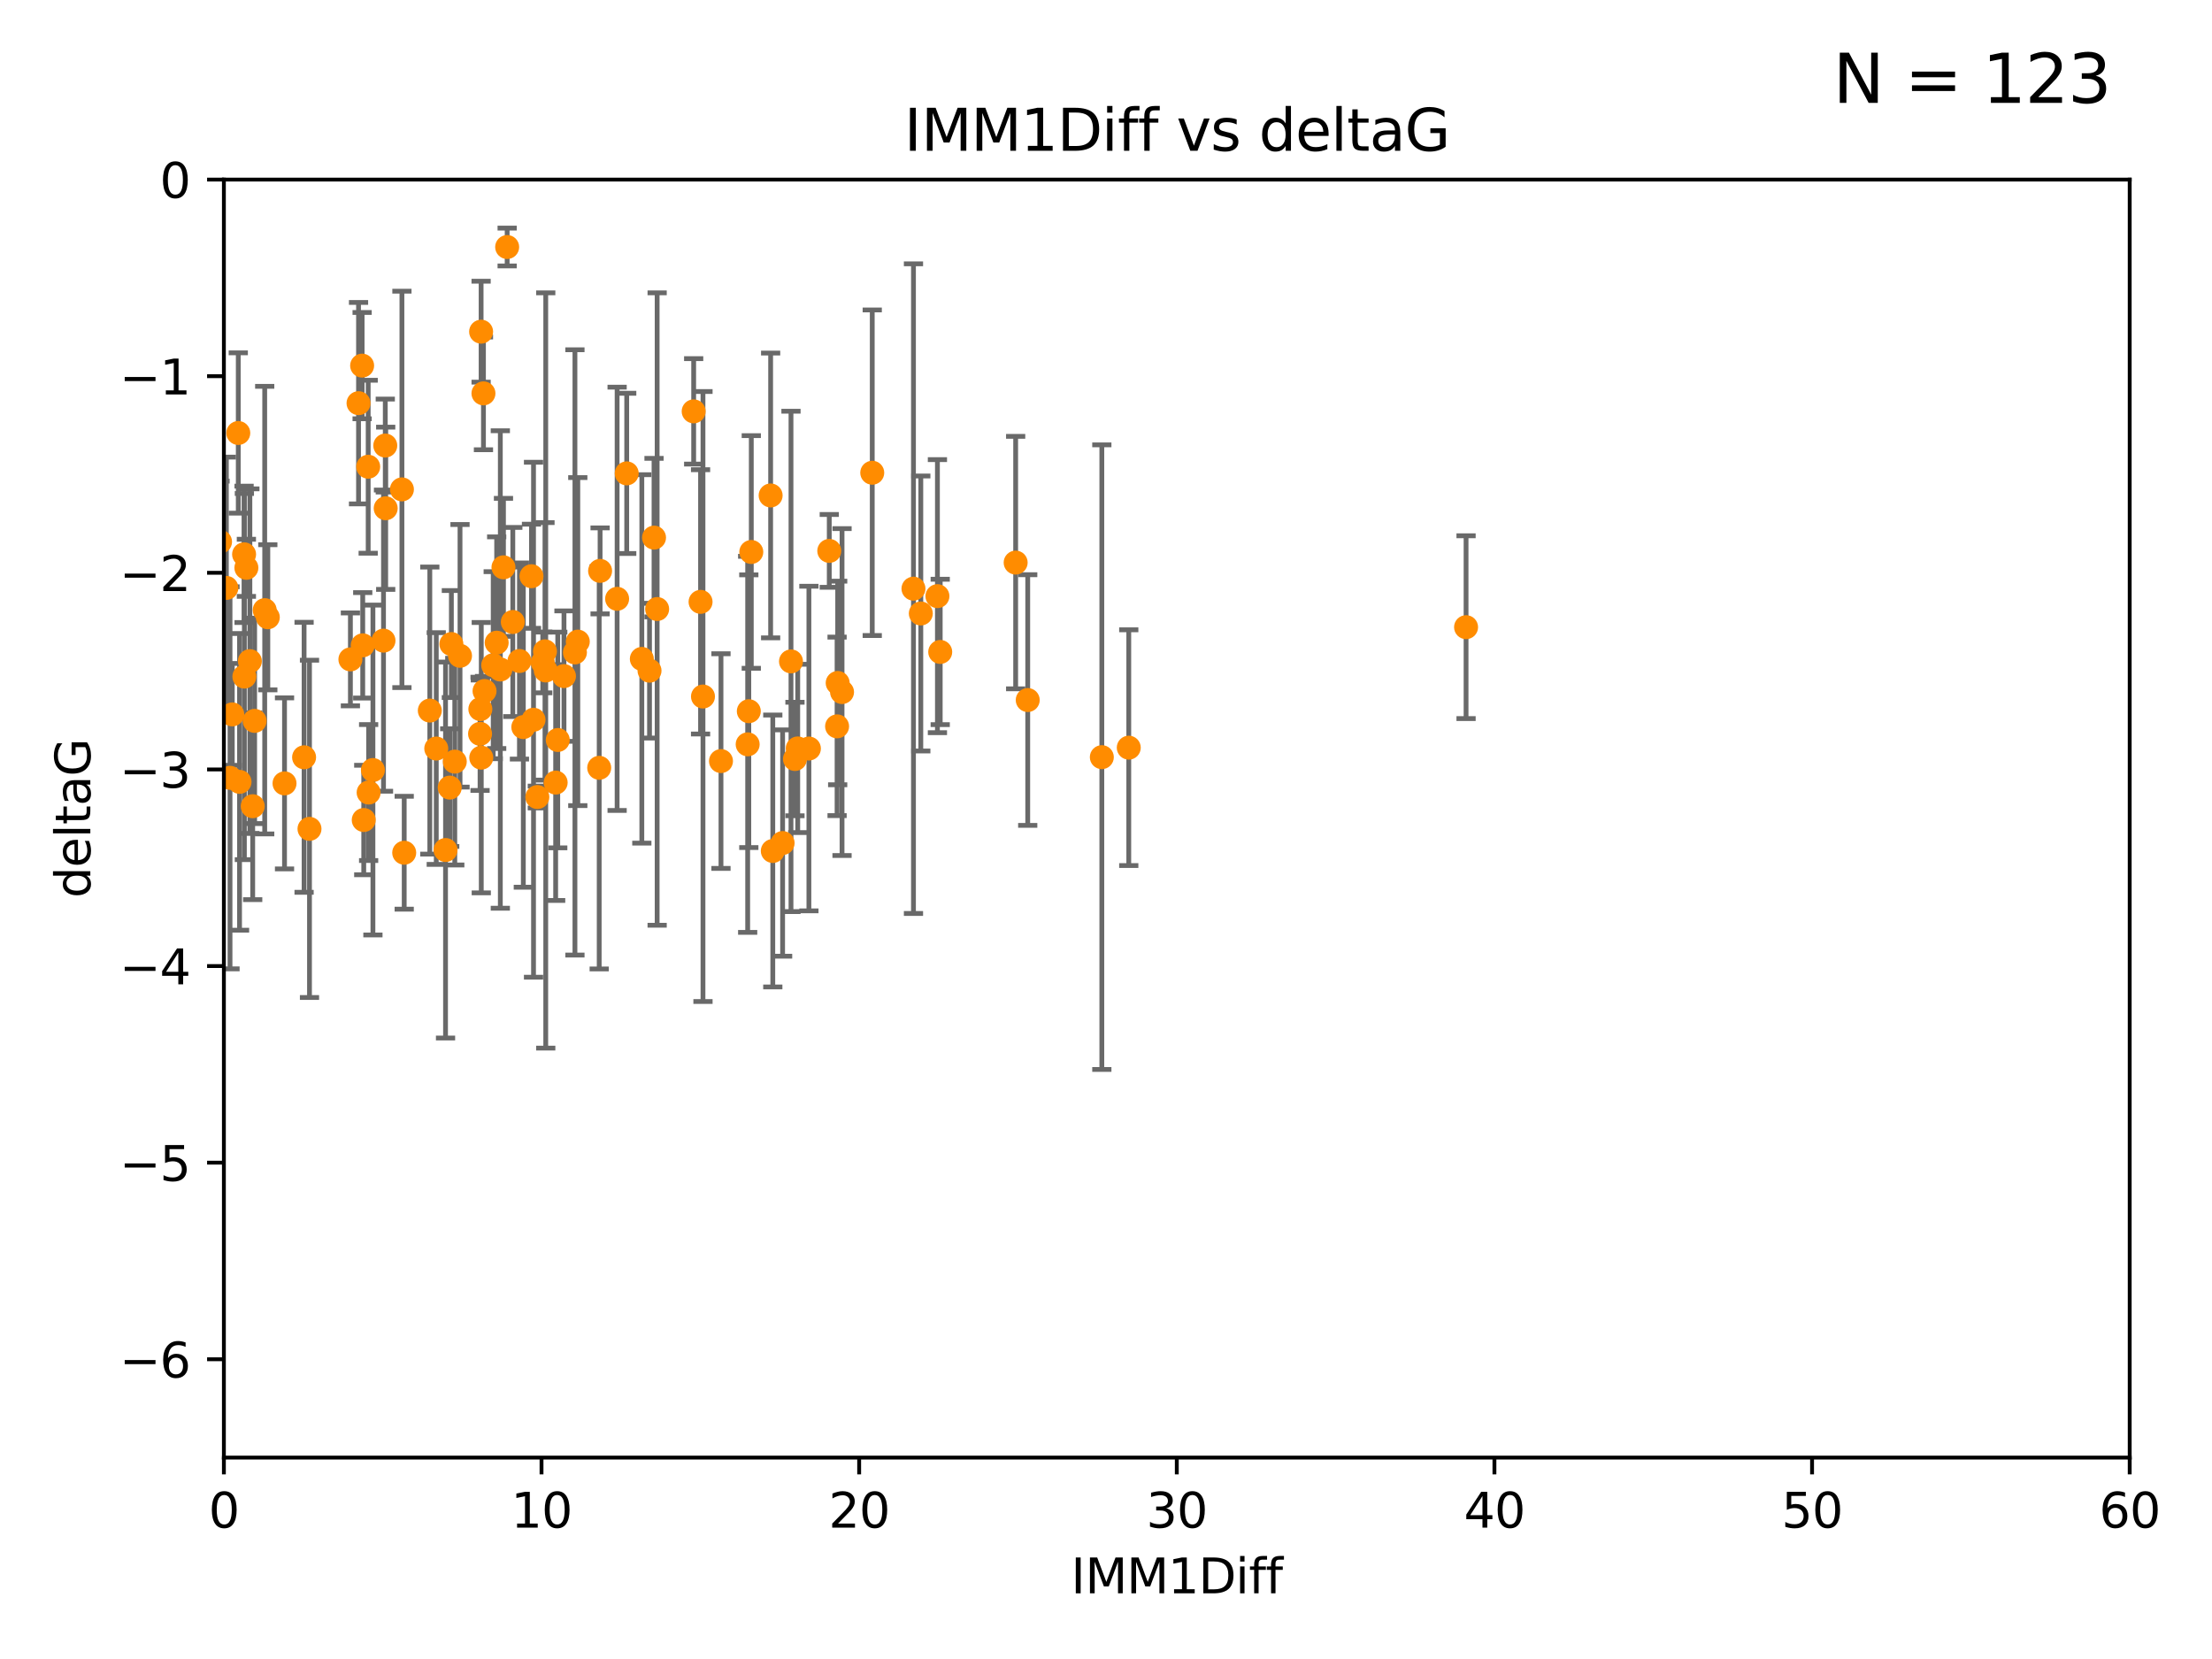 <?xml version="1.0" encoding="utf-8" standalone="no"?>
<!DOCTYPE svg PUBLIC "-//W3C//DTD SVG 1.1//EN"
  "http://www.w3.org/Graphics/SVG/1.1/DTD/svg11.dtd">
<svg xmlns:xlink="http://www.w3.org/1999/xlink" width="460.8pt" height="345.6pt" viewBox="0 0 460.8 345.6" xmlns="http://www.w3.org/2000/svg" version="1.1">
 <defs>
  <style type="text/css">*{stroke-linejoin: round; stroke-linecap: butt}</style>
 </defs>
 <g id="figure_1">
  <g id="patch_1">
   <path d="M 0 345.6 
L 460.8 345.6 
L 460.8 0 
L 0 0 
z
" style="fill: #ffffff"/>
  </g>
  <g id="axes_1">
   <g id="patch_2">
    <path d="M 46.64 303.64 
L 443.655 303.64 
L 443.655 37.411 
L 46.64 37.411 
z
" style="fill: #ffffff"/>
   </g>
   <g id="PathCollection_1">
    <defs>
     <path id="mebf80f358d" d="M 0 1.118 
C 0.297 1.118 0.581 1 0.791 0.791 
C 1 0.581 1.118 0.297 1.118 0 
C 1.118 -0.297 1 -0.581 0.791 -0.791 
C 0.581 -1 0.297 -1.118 0 -1.118 
C -0.297 -1.118 -0.581 -1 -0.791 -0.791 
C -1 -0.581 -1.118 -0.297 -1.118 0 
C -1.118 0.297 -1 0.581 -0.791 0.791 
C -0.581 1 -0.297 1.118 0 1.118 
z
" style="stroke: #ff8c00"/>
    </defs>
    <g clip-path="url(#pea516a552e)">
     <use xlink:href="#mebf80f358d" x="30.091" y="122.818" style="fill: #ff8c00; stroke: #ff8c00"/>
     <use xlink:href="#mebf80f358d" x="27.583" y="138.991" style="fill: #ff8c00; stroke: #ff8c00"/>
     <use xlink:href="#mebf80f358d" x="48.387" y="148.823" style="fill: #ff8c00; stroke: #ff8c00"/>
     <use xlink:href="#mebf80f358d" x="42.485" y="176.081" style="fill: #ff8c00; stroke: #ff8c00"/>
     <use xlink:href="#mebf80f358d" x="50.908" y="140.944" style="fill: #ff8c00; stroke: #ff8c00"/>
     <use xlink:href="#mebf80f358d" x="72.995" y="137.361" style="fill: #ff8c00; stroke: #ff8c00"/>
     <use xlink:href="#mebf80f358d" x="20.556" y="90.356" style="fill: #ff8c00; stroke: #ff8c00"/>
     <use xlink:href="#mebf80f358d" x="55.791" y="128.589" style="fill: #ff8c00; stroke: #ff8c00"/>
     <use xlink:href="#mebf80f358d" x="53.045" y="150.171" style="fill: #ff8c00; stroke: #ff8c00"/>
     <use xlink:href="#mebf80f358d" x="79.89" y="133.454" style="fill: #ff8c00; stroke: #ff8c00"/>
     <use xlink:href="#mebf80f358d" x="37.184" y="168.441" style="fill: #ff8c00; stroke: #ff8c00"/>
     <use xlink:href="#mebf80f358d" x="36.721" y="122.636" style="fill: #ff8c00; stroke: #ff8c00"/>
     <use xlink:href="#mebf80f358d" x="94.738" y="158.659" style="fill: #ff8c00; stroke: #ff8c00"/>
     <use xlink:href="#mebf80f358d" x="113.53" y="135.686" style="fill: #ff8c00; stroke: #ff8c00"/>
     <use xlink:href="#mebf80f358d" x="38.931" y="152.121" style="fill: #ff8c00; stroke: #ff8c00"/>
     <use xlink:href="#mebf80f358d" x="28.364" y="144.443" style="fill: #ff8c00; stroke: #ff8c00"/>
     <use xlink:href="#mebf80f358d" x="22.369" y="114.754" style="fill: #ff8c00; stroke: #ff8c00"/>
     <use xlink:href="#mebf80f358d" x="38.356" y="149.63" style="fill: #ff8c00; stroke: #ff8c00"/>
     <use xlink:href="#mebf80f358d" x="38.673" y="178.006" style="fill: #ff8c00; stroke: #ff8c00"/>
     <use xlink:href="#mebf80f358d" x="26.214" y="114.764" style="fill: #ff8c00; stroke: #ff8c00"/>
     <use xlink:href="#mebf80f358d" x="59.272" y="163.193" style="fill: #ff8c00; stroke: #ff8c00"/>
     <use xlink:href="#mebf80f358d" x="52.642" y="167.952" style="fill: #ff8c00; stroke: #ff8c00"/>
     <use xlink:href="#mebf80f358d" x="38.587" y="139.362" style="fill: #ff8c00; stroke: #ff8c00"/>
     <use xlink:href="#mebf80f358d" x="50.848" y="115.476" style="fill: #ff8c00; stroke: #ff8c00"/>
     <use xlink:href="#mebf80f358d" x="47.156" y="122.472" style="fill: #ff8c00; stroke: #ff8c00"/>
     <use xlink:href="#mebf80f358d" x="35.57" y="125.733" style="fill: #ff8c00; stroke: #ff8c00"/>
     <use xlink:href="#mebf80f358d" x="35.054" y="167.608" style="fill: #ff8c00; stroke: #ff8c00"/>
     <use xlink:href="#mebf80f358d" x="76.793" y="165.102" style="fill: #ff8c00; stroke: #ff8c00"/>
     <use xlink:href="#mebf80f358d" x="75.437" y="76.167" style="fill: #ff8c00; stroke: #ff8c00"/>
     <use xlink:href="#mebf80f358d" x="26.068" y="140.03" style="fill: #ff8c00; stroke: #ff8c00"/>
     <use xlink:href="#mebf80f358d" x="47.917" y="162.032" style="fill: #ff8c00; stroke: #ff8c00"/>
     <use xlink:href="#mebf80f358d" x="95.83" y="136.616" style="fill: #ff8c00; stroke: #ff8c00"/>
     <use xlink:href="#mebf80f358d" x="43.193" y="139.482" style="fill: #ff8c00; stroke: #ff8c00"/>
     <use xlink:href="#mebf80f358d" x="41.896" y="145.205" style="fill: #ff8c00; stroke: #ff8c00"/>
     <use xlink:href="#mebf80f358d" x="29.734" y="85.045" style="fill: #ff8c00; stroke: #ff8c00"/>
     <use xlink:href="#mebf80f358d" x="23.084" y="80.094" style="fill: #ff8c00; stroke: #ff8c00"/>
     <use xlink:href="#mebf80f358d" x="37.601" y="132.1" style="fill: #ff8c00; stroke: #ff8c00"/>
     <use xlink:href="#mebf80f358d" x="41.81" y="160.299" style="fill: #ff8c00; stroke: #ff8c00"/>
     <use xlink:href="#mebf80f358d" x="110.718" y="120.039" style="fill: #ff8c00; stroke: #ff8c00"/>
     <use xlink:href="#mebf80f358d" x="83.728" y="101.947" style="fill: #ff8c00; stroke: #ff8c00"/>
     <use xlink:href="#mebf80f358d" x="100.257" y="157.835" style="fill: #ff8c00; stroke: #ff8c00"/>
     <use xlink:href="#mebf80f358d" x="104.227" y="139.467" style="fill: #ff8c00; stroke: #ff8c00"/>
     <use xlink:href="#mebf80f358d" x="21.337" y="144.473" style="fill: #ff8c00; stroke: #ff8c00"/>
     <use xlink:href="#mebf80f358d" x="74.689" y="83.988" style="fill: #ff8c00; stroke: #ff8c00"/>
     <use xlink:href="#mebf80f358d" x="136.246" y="111.996" style="fill: #ff8c00; stroke: #ff8c00"/>
     <use xlink:href="#mebf80f358d" x="76.701" y="97.228" style="fill: #ff8c00; stroke: #ff8c00"/>
     <use xlink:href="#mebf80f358d" x="136.895" y="126.872" style="fill: #ff8c00; stroke: #ff8c00"/>
     <use xlink:href="#mebf80f358d" x="125.011" y="118.925" style="fill: #ff8c00; stroke: #ff8c00"/>
     <use xlink:href="#mebf80f358d" x="64.473" y="172.667" style="fill: #ff8c00; stroke: #ff8c00"/>
     <use xlink:href="#mebf80f358d" x="84.204" y="177.64" style="fill: #ff8c00; stroke: #ff8c00"/>
     <use xlink:href="#mebf80f358d" x="89.537" y="148.023" style="fill: #ff8c00; stroke: #ff8c00"/>
     <use xlink:href="#mebf80f358d" x="45.839" y="112.863" style="fill: #ff8c00; stroke: #ff8c00"/>
     <use xlink:href="#mebf80f358d" x="51.325" y="118.287" style="fill: #ff8c00; stroke: #ff8c00"/>
     <use xlink:href="#mebf80f358d" x="77.687" y="160.41" style="fill: #ff8c00; stroke: #ff8c00"/>
     <use xlink:href="#mebf80f358d" x="55.143" y="127.102" style="fill: #ff8c00; stroke: #ff8c00"/>
     <use xlink:href="#mebf80f358d" x="41.505" y="114.66" style="fill: #ff8c00; stroke: #ff8c00"/>
     <use xlink:href="#mebf80f358d" x="75.774" y="170.822" style="fill: #ff8c00; stroke: #ff8c00"/>
     <use xlink:href="#mebf80f358d" x="80.347" y="105.883" style="fill: #ff8c00; stroke: #ff8c00"/>
     <use xlink:href="#mebf80f358d" x="75.563" y="134.434" style="fill: #ff8c00; stroke: #ff8c00"/>
     <use xlink:href="#mebf80f358d" x="120.366" y="133.659" style="fill: #ff8c00; stroke: #ff8c00"/>
     <use xlink:href="#mebf80f358d" x="135.307" y="139.714" style="fill: #ff8c00; stroke: #ff8c00"/>
     <use xlink:href="#mebf80f358d" x="111.936" y="166.039" style="fill: #ff8c00; stroke: #ff8c00"/>
     <use xlink:href="#mebf80f358d" x="94.03" y="134.166" style="fill: #ff8c00; stroke: #ff8c00"/>
     <use xlink:href="#mebf80f358d" x="109.018" y="151.468" style="fill: #ff8c00; stroke: #ff8c00"/>
     <use xlink:href="#mebf80f358d" x="49.637" y="90.2" style="fill: #ff8c00; stroke: #ff8c00"/>
     <use xlink:href="#mebf80f358d" x="100.713" y="81.947" style="fill: #ff8c00; stroke: #ff8c00"/>
     <use xlink:href="#mebf80f358d" x="100.005" y="152.872" style="fill: #ff8c00; stroke: #ff8c00"/>
     <use xlink:href="#mebf80f358d" x="42.822" y="122.845" style="fill: #ff8c00; stroke: #ff8c00"/>
     <use xlink:href="#mebf80f358d" x="52.053" y="137.728" style="fill: #ff8c00; stroke: #ff8c00"/>
     <use xlink:href="#mebf80f358d" x="117.487" y="140.842" style="fill: #ff8c00; stroke: #ff8c00"/>
     <use xlink:href="#mebf80f358d" x="108.21" y="137.699" style="fill: #ff8c00; stroke: #ff8c00"/>
     <use xlink:href="#mebf80f358d" x="175.412" y="144.168" style="fill: #ff8c00; stroke: #ff8c00"/>
     <use xlink:href="#mebf80f358d" x="90.881" y="155.934" style="fill: #ff8c00; stroke: #ff8c00"/>
     <use xlink:href="#mebf80f358d" x="119.77" y="135.909" style="fill: #ff8c00; stroke: #ff8c00"/>
     <use xlink:href="#mebf80f358d" x="164.778" y="137.783" style="fill: #ff8c00; stroke: #ff8c00"/>
     <use xlink:href="#mebf80f358d" x="115.754" y="163.027" style="fill: #ff8c00; stroke: #ff8c00"/>
     <use xlink:href="#mebf80f358d" x="105.65" y="51.461" style="fill: #ff8c00; stroke: #ff8c00"/>
     <use xlink:href="#mebf80f358d" x="93.686" y="164.072" style="fill: #ff8c00; stroke: #ff8c00"/>
     <use xlink:href="#mebf80f358d" x="124.825" y="159.95" style="fill: #ff8c00; stroke: #ff8c00"/>
     <use xlink:href="#mebf80f358d" x="128.557" y="124.741" style="fill: #ff8c00; stroke: #ff8c00"/>
     <use xlink:href="#mebf80f358d" x="144.504" y="85.695" style="fill: #ff8c00; stroke: #ff8c00"/>
     <use xlink:href="#mebf80f358d" x="113.689" y="139.672" style="fill: #ff8c00; stroke: #ff8c00"/>
     <use xlink:href="#mebf80f358d" x="49.902" y="162.875" style="fill: #ff8c00; stroke: #ff8c00"/>
     <use xlink:href="#mebf80f358d" x="116.19" y="154.155" style="fill: #ff8c00; stroke: #ff8c00"/>
     <use xlink:href="#mebf80f358d" x="146.443" y="145.098" style="fill: #ff8c00; stroke: #ff8c00"/>
     <use xlink:href="#mebf80f358d" x="145.94" y="125.378" style="fill: #ff8c00; stroke: #ff8c00"/>
     <use xlink:href="#mebf80f358d" x="63.348" y="157.759" style="fill: #ff8c00; stroke: #ff8c00"/>
     <use xlink:href="#mebf80f358d" x="195.865" y="135.81" style="fill: #ff8c00; stroke: #ff8c00"/>
     <use xlink:href="#mebf80f358d" x="165.606" y="158.113" style="fill: #ff8c00; stroke: #ff8c00"/>
     <use xlink:href="#mebf80f358d" x="102.745" y="138.571" style="fill: #ff8c00; stroke: #ff8c00"/>
     <use xlink:href="#mebf80f358d" x="130.556" y="98.614" style="fill: #ff8c00; stroke: #ff8c00"/>
     <use xlink:href="#mebf80f358d" x="113.067" y="137.995" style="fill: #ff8c00; stroke: #ff8c00"/>
     <use xlink:href="#mebf80f358d" x="100.224" y="69.093" style="fill: #ff8c00; stroke: #ff8c00"/>
     <use xlink:href="#mebf80f358d" x="103.466" y="133.882" style="fill: #ff8c00; stroke: #ff8c00"/>
     <use xlink:href="#mebf80f358d" x="100.94" y="143.954" style="fill: #ff8c00; stroke: #ff8c00"/>
     <use xlink:href="#mebf80f358d" x="156.507" y="114.987" style="fill: #ff8c00; stroke: #ff8c00"/>
     <use xlink:href="#mebf80f358d" x="111.142" y="149.934" style="fill: #ff8c00; stroke: #ff8c00"/>
     <use xlink:href="#mebf80f358d" x="100.065" y="147.722" style="fill: #ff8c00; stroke: #ff8c00"/>
     <use xlink:href="#mebf80f358d" x="133.705" y="137.262" style="fill: #ff8c00; stroke: #ff8c00"/>
     <use xlink:href="#mebf80f358d" x="155.991" y="148.158" style="fill: #ff8c00; stroke: #ff8c00"/>
     <use xlink:href="#mebf80f358d" x="174.38" y="151.313" style="fill: #ff8c00; stroke: #ff8c00"/>
     <use xlink:href="#mebf80f358d" x="163.032" y="175.62" style="fill: #ff8c00; stroke: #ff8c00"/>
     <use xlink:href="#mebf80f358d" x="150.195" y="158.547" style="fill: #ff8c00; stroke: #ff8c00"/>
     <use xlink:href="#mebf80f358d" x="80.261" y="92.815" style="fill: #ff8c00; stroke: #ff8c00"/>
     <use xlink:href="#mebf80f358d" x="104.882" y="118.184" style="fill: #ff8c00; stroke: #ff8c00"/>
     <use xlink:href="#mebf80f358d" x="160.987" y="177.274" style="fill: #ff8c00; stroke: #ff8c00"/>
     <use xlink:href="#mebf80f358d" x="92.813" y="177.073" style="fill: #ff8c00; stroke: #ff8c00"/>
     <use xlink:href="#mebf80f358d" x="166.181" y="155.913" style="fill: #ff8c00; stroke: #ff8c00"/>
     <use xlink:href="#mebf80f358d" x="155.753" y="155.059" style="fill: #ff8c00; stroke: #ff8c00"/>
     <use xlink:href="#mebf80f358d" x="214.094" y="145.834" style="fill: #ff8c00; stroke: #ff8c00"/>
     <use xlink:href="#mebf80f358d" x="174.505" y="142.274" style="fill: #ff8c00; stroke: #ff8c00"/>
     <use xlink:href="#mebf80f358d" x="106.827" y="129.571" style="fill: #ff8c00; stroke: #ff8c00"/>
     <use xlink:href="#mebf80f358d" x="168.51" y="155.932" style="fill: #ff8c00; stroke: #ff8c00"/>
     <use xlink:href="#mebf80f358d" x="305.408" y="130.652" style="fill: #ff8c00; stroke: #ff8c00"/>
     <use xlink:href="#mebf80f358d" x="172.752" y="114.763" style="fill: #ff8c00; stroke: #ff8c00"/>
     <use xlink:href="#mebf80f358d" x="235.143" y="155.752" style="fill: #ff8c00; stroke: #ff8c00"/>
     <use xlink:href="#mebf80f358d" x="181.705" y="98.48" style="fill: #ff8c00; stroke: #ff8c00"/>
     <use xlink:href="#mebf80f358d" x="190.293" y="122.627" style="fill: #ff8c00; stroke: #ff8c00"/>
     <use xlink:href="#mebf80f358d" x="160.537" y="103.212" style="fill: #ff8c00; stroke: #ff8c00"/>
     <use xlink:href="#mebf80f358d" x="195.282" y="124.187" style="fill: #ff8c00; stroke: #ff8c00"/>
     <use xlink:href="#mebf80f358d" x="211.58" y="117.198" style="fill: #ff8c00; stroke: #ff8c00"/>
     <use xlink:href="#mebf80f358d" x="191.822" y="127.799" style="fill: #ff8c00; stroke: #ff8c00"/>
     <use xlink:href="#mebf80f358d" x="229.532" y="157.729" style="fill: #ff8c00; stroke: #ff8c00"/>
    </g>
   </g>
   <g id="matplotlib.axis_1">
    <g id="xtick_1">
     <g id="line2d_1">
      <defs>
       <path id="ma996316221" d="M 0 0 
L 0 3.5 
" style="stroke: #000000; stroke-width: 0.8"/>
      </defs>
      <g>
       <use xlink:href="#ma996316221" x="46.64" y="303.64" style="stroke: #000000; stroke-width: 0.8"/>
      </g>
     </g>
     <g id="text_1">
      <!-- 0 -->
      <g transform="translate(43.459 318.238)scale(0.1 -0.1)">
       <defs>
        <path id="DejaVuSans-30" d="M 2034 4250 
Q 1547 4250 1301 3770 
Q 1056 3291 1056 2328 
Q 1056 1369 1301 889 
Q 1547 409 2034 409 
Q 2525 409 2770 889 
Q 3016 1369 3016 2328 
Q 3016 3291 2770 3770 
Q 2525 4250 2034 4250 
z
M 2034 4750 
Q 2819 4750 3233 4129 
Q 3647 3509 3647 2328 
Q 3647 1150 3233 529 
Q 2819 -91 2034 -91 
Q 1250 -91 836 529 
Q 422 1150 422 2328 
Q 422 3509 836 4129 
Q 1250 4750 2034 4750 
z
" transform="scale(0.016)"/>
       </defs>
       <use xlink:href="#DejaVuSans-30"/>
      </g>
     </g>
    </g>
    <g id="xtick_2">
     <g id="line2d_2">
      <g>
       <use xlink:href="#ma996316221" x="112.809" y="303.64" style="stroke: #000000; stroke-width: 0.8"/>
      </g>
     </g>
     <g id="text_2">
      <!-- 10 -->
      <g transform="translate(106.447 318.238)scale(0.1 -0.1)">
       <defs>
        <path id="DejaVuSans-31" d="M 794 531 
L 1825 531 
L 1825 4091 
L 703 3866 
L 703 4441 
L 1819 4666 
L 2450 4666 
L 2450 531 
L 3481 531 
L 3481 0 
L 794 0 
L 794 531 
z
" transform="scale(0.016)"/>
       </defs>
       <use xlink:href="#DejaVuSans-31"/>
       <use xlink:href="#DejaVuSans-30" x="63.623"/>
      </g>
     </g>
    </g>
    <g id="xtick_3">
     <g id="line2d_3">
      <g>
       <use xlink:href="#ma996316221" x="178.978" y="303.64" style="stroke: #000000; stroke-width: 0.8"/>
      </g>
     </g>
     <g id="text_3">
      <!-- 20 -->
      <g transform="translate(172.616 318.238)scale(0.1 -0.1)">
       <defs>
        <path id="DejaVuSans-32" d="M 1228 531 
L 3431 531 
L 3431 0 
L 469 0 
L 469 531 
Q 828 903 1448 1529 
Q 2069 2156 2228 2338 
Q 2531 2678 2651 2914 
Q 2772 3150 2772 3378 
Q 2772 3750 2511 3984 
Q 2250 4219 1831 4219 
Q 1534 4219 1204 4116 
Q 875 4013 500 3803 
L 500 4441 
Q 881 4594 1212 4672 
Q 1544 4750 1819 4750 
Q 2544 4750 2975 4387 
Q 3406 4025 3406 3419 
Q 3406 3131 3298 2873 
Q 3191 2616 2906 2266 
Q 2828 2175 2409 1742 
Q 1991 1309 1228 531 
z
" transform="scale(0.016)"/>
       </defs>
       <use xlink:href="#DejaVuSans-32"/>
       <use xlink:href="#DejaVuSans-30" x="63.623"/>
      </g>
     </g>
    </g>
    <g id="xtick_4">
     <g id="line2d_4">
      <g>
       <use xlink:href="#ma996316221" x="245.148" y="303.64" style="stroke: #000000; stroke-width: 0.8"/>
      </g>
     </g>
     <g id="text_4">
      <!-- 30 -->
      <g transform="translate(238.785 318.238)scale(0.1 -0.1)">
       <defs>
        <path id="DejaVuSans-33" d="M 2597 2516 
Q 3050 2419 3304 2112 
Q 3559 1806 3559 1356 
Q 3559 666 3084 287 
Q 2609 -91 1734 -91 
Q 1441 -91 1130 -33 
Q 819 25 488 141 
L 488 750 
Q 750 597 1062 519 
Q 1375 441 1716 441 
Q 2309 441 2620 675 
Q 2931 909 2931 1356 
Q 2931 1769 2642 2001 
Q 2353 2234 1838 2234 
L 1294 2234 
L 1294 2753 
L 1863 2753 
Q 2328 2753 2575 2939 
Q 2822 3125 2822 3475 
Q 2822 3834 2567 4026 
Q 2313 4219 1838 4219 
Q 1578 4219 1281 4162 
Q 984 4106 628 3988 
L 628 4550 
Q 988 4650 1302 4700 
Q 1616 4750 1894 4750 
Q 2613 4750 3031 4423 
Q 3450 4097 3450 3541 
Q 3450 3153 3228 2886 
Q 3006 2619 2597 2516 
z
" transform="scale(0.016)"/>
       </defs>
       <use xlink:href="#DejaVuSans-33"/>
       <use xlink:href="#DejaVuSans-30" x="63.623"/>
      </g>
     </g>
    </g>
    <g id="xtick_5">
     <g id="line2d_5">
      <g>
       <use xlink:href="#ma996316221" x="311.317" y="303.64" style="stroke: #000000; stroke-width: 0.8"/>
      </g>
     </g>
     <g id="text_5">
      <!-- 40 -->
      <g transform="translate(304.954 318.238)scale(0.1 -0.1)">
       <defs>
        <path id="DejaVuSans-34" d="M 2419 4116 
L 825 1625 
L 2419 1625 
L 2419 4116 
z
M 2253 4666 
L 3047 4666 
L 3047 1625 
L 3713 1625 
L 3713 1100 
L 3047 1100 
L 3047 0 
L 2419 0 
L 2419 1100 
L 313 1100 
L 313 1709 
L 2253 4666 
z
" transform="scale(0.016)"/>
       </defs>
       <use xlink:href="#DejaVuSans-34"/>
       <use xlink:href="#DejaVuSans-30" x="63.623"/>
      </g>
     </g>
    </g>
    <g id="xtick_6">
     <g id="line2d_6">
      <g>
       <use xlink:href="#ma996316221" x="377.486" y="303.64" style="stroke: #000000; stroke-width: 0.8"/>
      </g>
     </g>
     <g id="text_6">
      <!-- 50 -->
      <g transform="translate(371.123 318.238)scale(0.1 -0.1)">
       <defs>
        <path id="DejaVuSans-35" d="M 691 4666 
L 3169 4666 
L 3169 4134 
L 1269 4134 
L 1269 2991 
Q 1406 3038 1543 3061 
Q 1681 3084 1819 3084 
Q 2600 3084 3056 2656 
Q 3513 2228 3513 1497 
Q 3513 744 3044 326 
Q 2575 -91 1722 -91 
Q 1428 -91 1123 -41 
Q 819 9 494 109 
L 494 744 
Q 775 591 1075 516 
Q 1375 441 1709 441 
Q 2250 441 2565 725 
Q 2881 1009 2881 1497 
Q 2881 1984 2565 2268 
Q 2250 2553 1709 2553 
Q 1456 2553 1204 2497 
Q 953 2441 691 2322 
L 691 4666 
z
" transform="scale(0.016)"/>
       </defs>
       <use xlink:href="#DejaVuSans-35"/>
       <use xlink:href="#DejaVuSans-30" x="63.623"/>
      </g>
     </g>
    </g>
    <g id="xtick_7">
     <g id="line2d_7">
      <g>
       <use xlink:href="#ma996316221" x="443.655" y="303.64" style="stroke: #000000; stroke-width: 0.8"/>
      </g>
     </g>
     <g id="text_7">
      <!-- 60 -->
      <g transform="translate(437.293 318.238)scale(0.1 -0.1)">
       <defs>
        <path id="DejaVuSans-36" d="M 2113 2584 
Q 1688 2584 1439 2293 
Q 1191 2003 1191 1497 
Q 1191 994 1439 701 
Q 1688 409 2113 409 
Q 2538 409 2786 701 
Q 3034 994 3034 1497 
Q 3034 2003 2786 2293 
Q 2538 2584 2113 2584 
z
M 3366 4563 
L 3366 3988 
Q 3128 4100 2886 4159 
Q 2644 4219 2406 4219 
Q 1781 4219 1451 3797 
Q 1122 3375 1075 2522 
Q 1259 2794 1537 2939 
Q 1816 3084 2150 3084 
Q 2853 3084 3261 2657 
Q 3669 2231 3669 1497 
Q 3669 778 3244 343 
Q 2819 -91 2113 -91 
Q 1303 -91 875 529 
Q 447 1150 447 2328 
Q 447 3434 972 4092 
Q 1497 4750 2381 4750 
Q 2619 4750 2861 4703 
Q 3103 4656 3366 4563 
z
" transform="scale(0.016)"/>
       </defs>
       <use xlink:href="#DejaVuSans-36"/>
       <use xlink:href="#DejaVuSans-30" x="63.623"/>
      </g>
     </g>
    </g>
    <g id="text_8">
     <!-- IMM1Diff -->
     <g transform="translate(223.104 331.917)scale(0.1 -0.1)">
      <defs>
       <path id="DejaVuSans-49" d="M 628 4666 
L 1259 4666 
L 1259 0 
L 628 0 
L 628 4666 
z
" transform="scale(0.016)"/>
       <path id="DejaVuSans-4d" d="M 628 4666 
L 1569 4666 
L 2759 1491 
L 3956 4666 
L 4897 4666 
L 4897 0 
L 4281 0 
L 4281 4097 
L 3078 897 
L 2444 897 
L 1241 4097 
L 1241 0 
L 628 0 
L 628 4666 
z
" transform="scale(0.016)"/>
       <path id="DejaVuSans-44" d="M 1259 4147 
L 1259 519 
L 2022 519 
Q 2988 519 3436 956 
Q 3884 1394 3884 2338 
Q 3884 3275 3436 3711 
Q 2988 4147 2022 4147 
L 1259 4147 
z
M 628 4666 
L 1925 4666 
Q 3281 4666 3915 4102 
Q 4550 3538 4550 2338 
Q 4550 1131 3912 565 
Q 3275 0 1925 0 
L 628 0 
L 628 4666 
z
" transform="scale(0.016)"/>
       <path id="DejaVuSans-69" d="M 603 3500 
L 1178 3500 
L 1178 0 
L 603 0 
L 603 3500 
z
M 603 4863 
L 1178 4863 
L 1178 4134 
L 603 4134 
L 603 4863 
z
" transform="scale(0.016)"/>
       <path id="DejaVuSans-66" d="M 2375 4863 
L 2375 4384 
L 1825 4384 
Q 1516 4384 1395 4259 
Q 1275 4134 1275 3809 
L 1275 3500 
L 2222 3500 
L 2222 3053 
L 1275 3053 
L 1275 0 
L 697 0 
L 697 3053 
L 147 3053 
L 147 3500 
L 697 3500 
L 697 3744 
Q 697 4328 969 4595 
Q 1241 4863 1831 4863 
L 2375 4863 
z
" transform="scale(0.016)"/>
      </defs>
      <use xlink:href="#DejaVuSans-49"/>
      <use xlink:href="#DejaVuSans-4d" x="29.492"/>
      <use xlink:href="#DejaVuSans-4d" x="115.771"/>
      <use xlink:href="#DejaVuSans-31" x="202.051"/>
      <use xlink:href="#DejaVuSans-44" x="265.674"/>
      <use xlink:href="#DejaVuSans-69" x="342.676"/>
      <use xlink:href="#DejaVuSans-66" x="370.459"/>
      <use xlink:href="#DejaVuSans-66" x="405.664"/>
     </g>
    </g>
   </g>
   <g id="matplotlib.axis_2">
    <g id="ytick_1">
     <g id="line2d_8">
      <defs>
       <path id="m8e322e1f55" d="M 0 0 
L -3.5 0 
" style="stroke: #000000; stroke-width: 0.8"/>
      </defs>
      <g>
       <use xlink:href="#m8e322e1f55" x="46.64" y="283.161" style="stroke: #000000; stroke-width: 0.8"/>
      </g>
     </g>
     <g id="text_9">
      <!-- −6 -->
      <g transform="translate(24.898 286.96)scale(0.1 -0.1)">
       <defs>
        <path id="DejaVuSans-2212" d="M 678 2272 
L 4684 2272 
L 4684 1741 
L 678 1741 
L 678 2272 
z
" transform="scale(0.016)"/>
       </defs>
       <use xlink:href="#DejaVuSans-2212"/>
       <use xlink:href="#DejaVuSans-36" x="83.789"/>
      </g>
     </g>
    </g>
    <g id="ytick_2">
     <g id="line2d_9">
      <g>
       <use xlink:href="#m8e322e1f55" x="46.64" y="242.203" style="stroke: #000000; stroke-width: 0.8"/>
      </g>
     </g>
     <g id="text_10">
      <!-- −5 -->
      <g transform="translate(24.898 246.002)scale(0.1 -0.1)">
       <use xlink:href="#DejaVuSans-2212"/>
       <use xlink:href="#DejaVuSans-35" x="83.789"/>
      </g>
     </g>
    </g>
    <g id="ytick_3">
     <g id="line2d_10">
      <g>
       <use xlink:href="#m8e322e1f55" x="46.64" y="201.244" style="stroke: #000000; stroke-width: 0.8"/>
      </g>
     </g>
     <g id="text_11">
      <!-- −4 -->
      <g transform="translate(24.898 205.044)scale(0.1 -0.1)">
       <use xlink:href="#DejaVuSans-2212"/>
       <use xlink:href="#DejaVuSans-34" x="83.789"/>
      </g>
     </g>
    </g>
    <g id="ytick_4">
     <g id="line2d_11">
      <g>
       <use xlink:href="#m8e322e1f55" x="46.64" y="160.286" style="stroke: #000000; stroke-width: 0.8"/>
      </g>
     </g>
     <g id="text_12">
      <!-- −3 -->
      <g transform="translate(24.898 164.085)scale(0.1 -0.1)">
       <use xlink:href="#DejaVuSans-2212"/>
       <use xlink:href="#DejaVuSans-33" x="83.789"/>
      </g>
     </g>
    </g>
    <g id="ytick_5">
     <g id="line2d_12">
      <g>
       <use xlink:href="#m8e322e1f55" x="46.64" y="119.328" style="stroke: #000000; stroke-width: 0.8"/>
      </g>
     </g>
     <g id="text_13">
      <!-- −2 -->
      <g transform="translate(24.898 123.127)scale(0.1 -0.1)">
       <use xlink:href="#DejaVuSans-2212"/>
       <use xlink:href="#DejaVuSans-32" x="83.789"/>
      </g>
     </g>
    </g>
    <g id="ytick_6">
     <g id="line2d_13">
      <g>
       <use xlink:href="#m8e322e1f55" x="46.64" y="78.369" style="stroke: #000000; stroke-width: 0.8"/>
      </g>
     </g>
     <g id="text_14">
      <!-- −1 -->
      <g transform="translate(24.898 82.169)scale(0.1 -0.1)">
       <use xlink:href="#DejaVuSans-2212"/>
       <use xlink:href="#DejaVuSans-31" x="83.789"/>
      </g>
     </g>
    </g>
    <g id="ytick_7">
     <g id="line2d_14">
      <g>
       <use xlink:href="#m8e322e1f55" x="46.64" y="37.411" style="stroke: #000000; stroke-width: 0.8"/>
      </g>
     </g>
     <g id="text_15">
      <!-- 0 -->
      <g transform="translate(33.278 41.21)scale(0.1 -0.1)">
       <use xlink:href="#DejaVuSans-30"/>
      </g>
     </g>
    </g>
    <g id="text_16">
     <!-- deltaG -->
     <g transform="translate(18.818 187.064)rotate(-90)scale(0.1 -0.1)">
      <defs>
       <path id="DejaVuSans-64" d="M 2906 2969 
L 2906 4863 
L 3481 4863 
L 3481 0 
L 2906 0 
L 2906 525 
Q 2725 213 2448 61 
Q 2172 -91 1784 -91 
Q 1150 -91 751 415 
Q 353 922 353 1747 
Q 353 2572 751 3078 
Q 1150 3584 1784 3584 
Q 2172 3584 2448 3432 
Q 2725 3281 2906 2969 
z
M 947 1747 
Q 947 1113 1208 752 
Q 1469 391 1925 391 
Q 2381 391 2643 752 
Q 2906 1113 2906 1747 
Q 2906 2381 2643 2742 
Q 2381 3103 1925 3103 
Q 1469 3103 1208 2742 
Q 947 2381 947 1747 
z
" transform="scale(0.016)"/>
       <path id="DejaVuSans-65" d="M 3597 1894 
L 3597 1613 
L 953 1613 
Q 991 1019 1311 708 
Q 1631 397 2203 397 
Q 2534 397 2845 478 
Q 3156 559 3463 722 
L 3463 178 
Q 3153 47 2828 -22 
Q 2503 -91 2169 -91 
Q 1331 -91 842 396 
Q 353 884 353 1716 
Q 353 2575 817 3079 
Q 1281 3584 2069 3584 
Q 2775 3584 3186 3129 
Q 3597 2675 3597 1894 
z
M 3022 2063 
Q 3016 2534 2758 2815 
Q 2500 3097 2075 3097 
Q 1594 3097 1305 2825 
Q 1016 2553 972 2059 
L 3022 2063 
z
" transform="scale(0.016)"/>
       <path id="DejaVuSans-6c" d="M 603 4863 
L 1178 4863 
L 1178 0 
L 603 0 
L 603 4863 
z
" transform="scale(0.016)"/>
       <path id="DejaVuSans-74" d="M 1172 4494 
L 1172 3500 
L 2356 3500 
L 2356 3053 
L 1172 3053 
L 1172 1153 
Q 1172 725 1289 603 
Q 1406 481 1766 481 
L 2356 481 
L 2356 0 
L 1766 0 
Q 1100 0 847 248 
Q 594 497 594 1153 
L 594 3053 
L 172 3053 
L 172 3500 
L 594 3500 
L 594 4494 
L 1172 4494 
z
" transform="scale(0.016)"/>
       <path id="DejaVuSans-61" d="M 2194 1759 
Q 1497 1759 1228 1600 
Q 959 1441 959 1056 
Q 959 750 1161 570 
Q 1363 391 1709 391 
Q 2188 391 2477 730 
Q 2766 1069 2766 1631 
L 2766 1759 
L 2194 1759 
z
M 3341 1997 
L 3341 0 
L 2766 0 
L 2766 531 
Q 2569 213 2275 61 
Q 1981 -91 1556 -91 
Q 1019 -91 701 211 
Q 384 513 384 1019 
Q 384 1609 779 1909 
Q 1175 2209 1959 2209 
L 2766 2209 
L 2766 2266 
Q 2766 2663 2505 2880 
Q 2244 3097 1772 3097 
Q 1472 3097 1187 3025 
Q 903 2953 641 2809 
L 641 3341 
Q 956 3463 1253 3523 
Q 1550 3584 1831 3584 
Q 2591 3584 2966 3190 
Q 3341 2797 3341 1997 
z
" transform="scale(0.016)"/>
       <path id="DejaVuSans-47" d="M 3809 666 
L 3809 1919 
L 2778 1919 
L 2778 2438 
L 4434 2438 
L 4434 434 
Q 4069 175 3628 42 
Q 3188 -91 2688 -91 
Q 1594 -91 976 548 
Q 359 1188 359 2328 
Q 359 3472 976 4111 
Q 1594 4750 2688 4750 
Q 3144 4750 3555 4637 
Q 3966 4525 4313 4306 
L 4313 3634 
Q 3963 3931 3569 4081 
Q 3175 4231 2741 4231 
Q 1884 4231 1454 3753 
Q 1025 3275 1025 2328 
Q 1025 1384 1454 906 
Q 1884 428 2741 428 
Q 3075 428 3337 486 
Q 3600 544 3809 666 
z
" transform="scale(0.016)"/>
      </defs>
      <use xlink:href="#DejaVuSans-64"/>
      <use xlink:href="#DejaVuSans-65" x="63.477"/>
      <use xlink:href="#DejaVuSans-6c" x="125"/>
      <use xlink:href="#DejaVuSans-74" x="152.783"/>
      <use xlink:href="#DejaVuSans-61" x="191.992"/>
      <use xlink:href="#DejaVuSans-47" x="253.271"/>
     </g>
    </g>
   </g>
   <g id="LineCollection_1">
    <path d="M 30.091 203.58 
L 30.091 42.056 
" clip-path="url(#pea516a552e)" style="fill: none; stroke: #696969"/>
    <path d="M 27.583 164.021 
L 27.583 113.962 
" clip-path="url(#pea516a552e)" style="fill: none; stroke: #696969"/>
    <path d="M 48.387 159.438 
L 48.387 138.209 
" clip-path="url(#pea516a552e)" style="fill: none; stroke: #696969"/>
    <path d="M 42.485 187.127 
L 42.485 165.035 
" clip-path="url(#pea516a552e)" style="fill: none; stroke: #696969"/>
    <path d="M 50.908 179.078 
L 50.908 102.809 
" clip-path="url(#pea516a552e)" style="fill: none; stroke: #696969"/>
    <path d="M 72.995 147.037 
L 72.995 127.686 
" clip-path="url(#pea516a552e)" style="fill: none; stroke: #696969"/>
    <path d="M 20.556 96.725 
L 20.556 83.987 
" clip-path="url(#pea516a552e)" style="fill: none; stroke: #696969"/>
    <path d="M 55.791 143.707 
L 55.791 113.471 
" clip-path="url(#pea516a552e)" style="fill: none; stroke: #696969"/>
    <path d="M 53.045 171.564 
L 53.045 128.778 
" clip-path="url(#pea516a552e)" style="fill: none; stroke: #696969"/>
    <path d="M 79.89 164.824 
L 79.89 102.083 
" clip-path="url(#pea516a552e)" style="fill: none; stroke: #696969"/>
    <path d="M 37.184 186.134 
L 37.184 150.749 
" clip-path="url(#pea516a552e)" style="fill: none; stroke: #696969"/>
    <path d="M 36.721 139.478 
L 36.721 105.794 
" clip-path="url(#pea516a552e)" style="fill: none; stroke: #696969"/>
    <path d="M 94.738 180.193 
L 94.738 137.125 
" clip-path="url(#pea516a552e)" style="fill: none; stroke: #696969"/>
    <path d="M 113.53 162.509 
L 113.53 108.863 
" clip-path="url(#pea516a552e)" style="fill: none; stroke: #696969"/>
    <path d="M 38.931 160.32 
L 38.931 143.921 
" clip-path="url(#pea516a552e)" style="fill: none; stroke: #696969"/>
    <path d="M 28.364 200.27 
L 28.364 88.616 
" clip-path="url(#pea516a552e)" style="fill: none; stroke: #696969"/>
    <path d="M 22.369 133.186 
L 22.369 96.322 
" clip-path="url(#pea516a552e)" style="fill: none; stroke: #696969"/>
    <path d="M 38.356 188.471 
L 38.356 110.79 
" clip-path="url(#pea516a552e)" style="fill: none; stroke: #696969"/>
    <path d="M 38.673 213.461 
L 38.673 142.55 
" clip-path="url(#pea516a552e)" style="fill: none; stroke: #696969"/>
    <path d="M 26.214 131.471 
L 26.214 98.056 
" clip-path="url(#pea516a552e)" style="fill: none; stroke: #696969"/>
    <path d="M 59.272 181.006 
L 59.272 145.38 
" clip-path="url(#pea516a552e)" style="fill: none; stroke: #696969"/>
    <path d="M 52.642 187.412 
L 52.642 148.492 
" clip-path="url(#pea516a552e)" style="fill: none; stroke: #696969"/>
    <path d="M 38.587 156.857 
L 38.587 121.867 
" clip-path="url(#pea516a552e)" style="fill: none; stroke: #696969"/>
    <path d="M 50.848 129.683 
L 50.848 101.27 
" clip-path="url(#pea516a552e)" style="fill: none; stroke: #696969"/>
    <path d="M 47.156 149.721 
L 47.156 95.222 
" clip-path="url(#pea516a552e)" style="fill: none; stroke: #696969"/>
    <path d="M 35.57 143.096 
L 35.57 108.37 
" clip-path="url(#pea516a552e)" style="fill: none; stroke: #696969"/>
    <path d="M 35.054 186.446 
L 35.054 148.77 
" clip-path="url(#pea516a552e)" style="fill: none; stroke: #696969"/>
    <path d="M 76.793 179.267 
L 76.793 150.936 
" clip-path="url(#pea516a552e)" style="fill: none; stroke: #696969"/>
    <path d="M 75.437 87.237 
L 75.437 65.098 
" clip-path="url(#pea516a552e)" style="fill: none; stroke: #696969"/>
    <path d="M 26.068 159.28 
L 26.068 120.779 
" clip-path="url(#pea516a552e)" style="fill: none; stroke: #696969"/>
    <path d="M 47.917 201.832 
L 47.917 122.231 
" clip-path="url(#pea516a552e)" style="fill: none; stroke: #696969"/>
    <path d="M 95.83 163.967 
L 95.83 109.266 
" clip-path="url(#pea516a552e)" style="fill: none; stroke: #696969"/>
    <path d="M 43.193 159.744 
L 43.193 119.221 
" clip-path="url(#pea516a552e)" style="fill: none; stroke: #696969"/>
    <path d="M 41.896 160.744 
L 41.896 129.666 
" clip-path="url(#pea516a552e)" style="fill: none; stroke: #696969"/>
    <path d="M 29.734 105.878 
L 29.734 64.213 
" clip-path="url(#pea516a552e)" style="fill: none; stroke: #696969"/>
    <path d="M 23.084 98.622 
L 23.084 61.566 
" clip-path="url(#pea516a552e)" style="fill: none; stroke: #696969"/>
    <path d="M 37.601 146.425 
L 37.601 117.775 
" clip-path="url(#pea516a552e)" style="fill: none; stroke: #696969"/>
    <path d="M 41.81 182.181 
L 41.81 138.418 
" clip-path="url(#pea516a552e)" style="fill: none; stroke: #696969"/>
    <path d="M 110.718 130.884 
L 110.718 109.194 
" clip-path="url(#pea516a552e)" style="fill: none; stroke: #696969"/>
    <path d="M 83.728 143.231 
L 83.728 60.663 
" clip-path="url(#pea516a552e)" style="fill: none; stroke: #696969"/>
    <path d="M 100.257 185.993 
L 100.257 129.677 
" clip-path="url(#pea516a552e)" style="fill: none; stroke: #696969"/>
    <path d="M 104.227 189.197 
L 104.227 89.737 
" clip-path="url(#pea516a552e)" style="fill: none; stroke: #696969"/>
    <path d="M 21.337 163.933 
L 21.337 125.012 
" clip-path="url(#pea516a552e)" style="fill: none; stroke: #696969"/>
    <path d="M 74.689 104.967 
L 74.689 63.009 
" clip-path="url(#pea516a552e)" style="fill: none; stroke: #696969"/>
    <path d="M 136.246 128.508 
L 136.246 95.484 
" clip-path="url(#pea516a552e)" style="fill: none; stroke: #696969"/>
    <path d="M 76.701 115.243 
L 76.701 79.213 
" clip-path="url(#pea516a552e)" style="fill: none; stroke: #696969"/>
    <path d="M 136.895 192.742 
L 136.895 61.003 
" clip-path="url(#pea516a552e)" style="fill: none; stroke: #696969"/>
    <path d="M 125.011 127.881 
L 125.011 109.969 
" clip-path="url(#pea516a552e)" style="fill: none; stroke: #696969"/>
    <path d="M 64.473 207.799 
L 64.473 137.536 
" clip-path="url(#pea516a552e)" style="fill: none; stroke: #696969"/>
    <path d="M 84.204 189.393 
L 84.204 165.886 
" clip-path="url(#pea516a552e)" style="fill: none; stroke: #696969"/>
    <path d="M 89.537 177.922 
L 89.537 118.123 
" clip-path="url(#pea516a552e)" style="fill: none; stroke: #696969"/>
    <path d="M 45.839 125.503 
L 45.839 100.224 
" clip-path="url(#pea516a552e)" style="fill: none; stroke: #696969"/>
    <path d="M 51.325 124.235 
L 51.325 112.338 
" clip-path="url(#pea516a552e)" style="fill: none; stroke: #696969"/>
    <path d="M 77.687 194.77 
L 77.687 126.05 
" clip-path="url(#pea516a552e)" style="fill: none; stroke: #696969"/>
    <path d="M 55.143 173.719 
L 55.143 80.484 
" clip-path="url(#pea516a552e)" style="fill: none; stroke: #696969"/>
    <path d="M 41.505 145.895 
L 41.505 83.425 
" clip-path="url(#pea516a552e)" style="fill: none; stroke: #696969"/>
    <path d="M 75.774 182.228 
L 75.774 159.416 
" clip-path="url(#pea516a552e)" style="fill: none; stroke: #696969"/>
    <path d="M 80.347 122.782 
L 80.347 88.984 
" clip-path="url(#pea516a552e)" style="fill: none; stroke: #696969"/>
    <path d="M 75.563 145.417 
L 75.563 123.45 
" clip-path="url(#pea516a552e)" style="fill: none; stroke: #696969"/>
    <path d="M 120.366 167.827 
L 120.366 99.491 
" clip-path="url(#pea516a552e)" style="fill: none; stroke: #696969"/>
    <path d="M 135.307 153.746 
L 135.307 125.683 
" clip-path="url(#pea516a552e)" style="fill: none; stroke: #696969"/>
    <path d="M 111.936 168.316 
L 111.936 163.761 
" clip-path="url(#pea516a552e)" style="fill: none; stroke: #696969"/>
    <path d="M 94.03 145.313 
L 94.03 123.019 
" clip-path="url(#pea516a552e)" style="fill: none; stroke: #696969"/>
    <path d="M 109.018 184.823 
L 109.018 118.113 
" clip-path="url(#pea516a552e)" style="fill: none; stroke: #696969"/>
    <path d="M 49.637 106.903 
L 49.637 73.497 
" clip-path="url(#pea516a552e)" style="fill: none; stroke: #696969"/>
    <path d="M 100.713 93.693 
L 100.713 70.2 
" clip-path="url(#pea516a552e)" style="fill: none; stroke: #696969"/>
    <path d="M 100.005 164.666 
L 100.005 141.078 
" clip-path="url(#pea516a552e)" style="fill: none; stroke: #696969"/>
    <path d="M 42.822 133.693 
L 42.822 111.996 
" clip-path="url(#pea516a552e)" style="fill: none; stroke: #696969"/>
    <path d="M 52.053 173.618 
L 52.053 101.837 
" clip-path="url(#pea516a552e)" style="fill: none; stroke: #696969"/>
    <path d="M 117.487 154.427 
L 117.487 127.257 
" clip-path="url(#pea516a552e)" style="fill: none; stroke: #696969"/>
    <path d="M 108.21 158.129 
L 108.21 117.269 
" clip-path="url(#pea516a552e)" style="fill: none; stroke: #696969"/>
    <path d="M 175.412 178.218 
L 175.412 110.118 
" clip-path="url(#pea516a552e)" style="fill: none; stroke: #696969"/>
    <path d="M 90.881 180.07 
L 90.881 131.798 
" clip-path="url(#pea516a552e)" style="fill: none; stroke: #696969"/>
    <path d="M 119.77 198.955 
L 119.77 72.863 
" clip-path="url(#pea516a552e)" style="fill: none; stroke: #696969"/>
    <path d="M 164.778 189.901 
L 164.778 85.666 
" clip-path="url(#pea516a552e)" style="fill: none; stroke: #696969"/>
    <path d="M 115.754 187.583 
L 115.754 138.47 
" clip-path="url(#pea516a552e)" style="fill: none; stroke: #696969"/>
    <path d="M 105.65 55.402 
L 105.65 47.519 
" clip-path="url(#pea516a552e)" style="fill: none; stroke: #696969"/>
    <path d="M 93.686 176.324 
L 93.686 151.82 
" clip-path="url(#pea516a552e)" style="fill: none; stroke: #696969"/>
    <path d="M 124.825 201.851 
L 124.825 118.048 
" clip-path="url(#pea516a552e)" style="fill: none; stroke: #696969"/>
    <path d="M 128.557 168.831 
L 128.557 80.651 
" clip-path="url(#pea516a552e)" style="fill: none; stroke: #696969"/>
    <path d="M 144.504 96.677 
L 144.504 74.713 
" clip-path="url(#pea516a552e)" style="fill: none; stroke: #696969"/>
    <path d="M 113.689 218.336 
L 113.689 61.008 
" clip-path="url(#pea516a552e)" style="fill: none; stroke: #696969"/>
    <path d="M 49.902 193.778 
L 49.902 131.972 
" clip-path="url(#pea516a552e)" style="fill: none; stroke: #696969"/>
    <path d="M 116.19 176.624 
L 116.19 131.685 
" clip-path="url(#pea516a552e)" style="fill: none; stroke: #696969"/>
    <path d="M 146.443 208.632 
L 146.443 81.563 
" clip-path="url(#pea516a552e)" style="fill: none; stroke: #696969"/>
    <path d="M 145.94 152.905 
L 145.94 97.851 
" clip-path="url(#pea516a552e)" style="fill: none; stroke: #696969"/>
    <path d="M 63.348 185.881 
L 63.348 129.637 
" clip-path="url(#pea516a552e)" style="fill: none; stroke: #696969"/>
    <path d="M 195.865 150.952 
L 195.865 120.669 
" clip-path="url(#pea516a552e)" style="fill: none; stroke: #696969"/>
    <path d="M 165.606 169.935 
L 165.606 146.291 
" clip-path="url(#pea516a552e)" style="fill: none; stroke: #696969"/>
    <path d="M 102.745 158.051 
L 102.745 119.091 
" clip-path="url(#pea516a552e)" style="fill: none; stroke: #696969"/>
    <path d="M 130.556 115.307 
L 130.556 81.922 
" clip-path="url(#pea516a552e)" style="fill: none; stroke: #696969"/>
    <path d="M 113.067 144.325 
L 113.067 131.665 
" clip-path="url(#pea516a552e)" style="fill: none; stroke: #696969"/>
    <path d="M 100.224 79.606 
L 100.224 58.581 
" clip-path="url(#pea516a552e)" style="fill: none; stroke: #696969"/>
    <path d="M 103.466 155.925 
L 103.466 111.839 
" clip-path="url(#pea516a552e)" style="fill: none; stroke: #696969"/>
    <path d="M 100.94 147.011 
L 100.94 140.897 
" clip-path="url(#pea516a552e)" style="fill: none; stroke: #696969"/>
    <path d="M 156.507 139.218 
L 156.507 90.757 
" clip-path="url(#pea516a552e)" style="fill: none; stroke: #696969"/>
    <path d="M 111.142 203.572 
L 111.142 96.296 
" clip-path="url(#pea516a552e)" style="fill: none; stroke: #696969"/>
    <path d="M 100.065 153.777 
L 100.065 141.666 
" clip-path="url(#pea516a552e)" style="fill: none; stroke: #696969"/>
    <path d="M 133.705 175.635 
L 133.705 98.888 
" clip-path="url(#pea516a552e)" style="fill: none; stroke: #696969"/>
    <path d="M 155.991 176.564 
L 155.991 119.753 
" clip-path="url(#pea516a552e)" style="fill: none; stroke: #696969"/>
    <path d="M 174.38 169.905 
L 174.38 132.721 
" clip-path="url(#pea516a552e)" style="fill: none; stroke: #696969"/>
    <path d="M 163.032 199.193 
L 163.032 152.047 
" clip-path="url(#pea516a552e)" style="fill: none; stroke: #696969"/>
    <path d="M 150.195 180.905 
L 150.195 136.189 
" clip-path="url(#pea516a552e)" style="fill: none; stroke: #696969"/>
    <path d="M 80.261 102.495 
L 80.261 83.136 
" clip-path="url(#pea516a552e)" style="fill: none; stroke: #696969"/>
    <path d="M 104.882 132.554 
L 104.882 103.814 
" clip-path="url(#pea516a552e)" style="fill: none; stroke: #696969"/>
    <path d="M 160.987 205.593 
L 160.987 148.956 
" clip-path="url(#pea516a552e)" style="fill: none; stroke: #696969"/>
    <path d="M 92.813 216.236 
L 92.813 137.911 
" clip-path="url(#pea516a552e)" style="fill: none; stroke: #696969"/>
    <path d="M 166.181 173.442 
L 166.181 138.384 
" clip-path="url(#pea516a552e)" style="fill: none; stroke: #696969"/>
    <path d="M 155.753 194.233 
L 155.753 115.886 
" clip-path="url(#pea516a552e)" style="fill: none; stroke: #696969"/>
    <path d="M 214.094 171.943 
L 214.094 119.724 
" clip-path="url(#pea516a552e)" style="fill: none; stroke: #696969"/>
    <path d="M 174.505 163.48 
L 174.505 121.068 
" clip-path="url(#pea516a552e)" style="fill: none; stroke: #696969"/>
    <path d="M 106.827 149.267 
L 106.827 109.876 
" clip-path="url(#pea516a552e)" style="fill: none; stroke: #696969"/>
    <path d="M 168.51 189.742 
L 168.51 122.122 
" clip-path="url(#pea516a552e)" style="fill: none; stroke: #696969"/>
    <path d="M 305.408 149.692 
L 305.408 111.612 
" clip-path="url(#pea516a552e)" style="fill: none; stroke: #696969"/>
    <path d="M 172.752 122.348 
L 172.752 107.178 
" clip-path="url(#pea516a552e)" style="fill: none; stroke: #696969"/>
    <path d="M 235.143 180.306 
L 235.143 131.198 
" clip-path="url(#pea516a552e)" style="fill: none; stroke: #696969"/>
    <path d="M 181.705 132.392 
L 181.705 64.569 
" clip-path="url(#pea516a552e)" style="fill: none; stroke: #696969"/>
    <path d="M 190.293 190.293 
L 190.293 54.962 
" clip-path="url(#pea516a552e)" style="fill: none; stroke: #696969"/>
    <path d="M 160.537 132.875 
L 160.537 73.548 
" clip-path="url(#pea516a552e)" style="fill: none; stroke: #696969"/>
    <path d="M 195.282 152.628 
L 195.282 95.746 
" clip-path="url(#pea516a552e)" style="fill: none; stroke: #696969"/>
    <path d="M 211.58 143.493 
L 211.58 90.904 
" clip-path="url(#pea516a552e)" style="fill: none; stroke: #696969"/>
    <path d="M 191.822 156.442 
L 191.822 99.156 
" clip-path="url(#pea516a552e)" style="fill: none; stroke: #696969"/>
    <path d="M 229.532 222.785 
L 229.532 92.673 
" clip-path="url(#pea516a552e)" style="fill: none; stroke: #696969"/>
   </g>
   <g id="line2d_15">
    <defs>
     <path id="m655e143b43" d="M 2 0 
L -2 -0 
" style="stroke: #696969"/>
    </defs>
    <g clip-path="url(#pea516a552e)">
     <use xlink:href="#m655e143b43" x="30.091" y="203.58" style="fill: #696969; stroke: #696969"/>
     <use xlink:href="#m655e143b43" x="27.583" y="164.021" style="fill: #696969; stroke: #696969"/>
     <use xlink:href="#m655e143b43" x="48.387" y="159.438" style="fill: #696969; stroke: #696969"/>
     <use xlink:href="#m655e143b43" x="42.485" y="187.127" style="fill: #696969; stroke: #696969"/>
     <use xlink:href="#m655e143b43" x="50.908" y="179.078" style="fill: #696969; stroke: #696969"/>
     <use xlink:href="#m655e143b43" x="72.995" y="147.037" style="fill: #696969; stroke: #696969"/>
     <use xlink:href="#m655e143b43" x="20.556" y="96.725" style="fill: #696969; stroke: #696969"/>
     <use xlink:href="#m655e143b43" x="55.791" y="143.707" style="fill: #696969; stroke: #696969"/>
     <use xlink:href="#m655e143b43" x="53.045" y="171.564" style="fill: #696969; stroke: #696969"/>
     <use xlink:href="#m655e143b43" x="79.89" y="164.824" style="fill: #696969; stroke: #696969"/>
     <use xlink:href="#m655e143b43" x="37.184" y="186.134" style="fill: #696969; stroke: #696969"/>
     <use xlink:href="#m655e143b43" x="36.721" y="139.478" style="fill: #696969; stroke: #696969"/>
     <use xlink:href="#m655e143b43" x="94.738" y="180.193" style="fill: #696969; stroke: #696969"/>
     <use xlink:href="#m655e143b43" x="113.53" y="162.509" style="fill: #696969; stroke: #696969"/>
     <use xlink:href="#m655e143b43" x="38.931" y="160.32" style="fill: #696969; stroke: #696969"/>
     <use xlink:href="#m655e143b43" x="28.364" y="200.27" style="fill: #696969; stroke: #696969"/>
     <use xlink:href="#m655e143b43" x="22.369" y="133.186" style="fill: #696969; stroke: #696969"/>
     <use xlink:href="#m655e143b43" x="38.356" y="188.471" style="fill: #696969; stroke: #696969"/>
     <use xlink:href="#m655e143b43" x="38.673" y="213.461" style="fill: #696969; stroke: #696969"/>
     <use xlink:href="#m655e143b43" x="26.214" y="131.471" style="fill: #696969; stroke: #696969"/>
     <use xlink:href="#m655e143b43" x="59.272" y="181.006" style="fill: #696969; stroke: #696969"/>
     <use xlink:href="#m655e143b43" x="52.642" y="187.412" style="fill: #696969; stroke: #696969"/>
     <use xlink:href="#m655e143b43" x="38.587" y="156.857" style="fill: #696969; stroke: #696969"/>
     <use xlink:href="#m655e143b43" x="50.848" y="129.683" style="fill: #696969; stroke: #696969"/>
     <use xlink:href="#m655e143b43" x="47.156" y="149.721" style="fill: #696969; stroke: #696969"/>
     <use xlink:href="#m655e143b43" x="35.57" y="143.096" style="fill: #696969; stroke: #696969"/>
     <use xlink:href="#m655e143b43" x="35.054" y="186.446" style="fill: #696969; stroke: #696969"/>
     <use xlink:href="#m655e143b43" x="76.793" y="179.267" style="fill: #696969; stroke: #696969"/>
     <use xlink:href="#m655e143b43" x="75.437" y="87.237" style="fill: #696969; stroke: #696969"/>
     <use xlink:href="#m655e143b43" x="26.068" y="159.28" style="fill: #696969; stroke: #696969"/>
     <use xlink:href="#m655e143b43" x="47.917" y="201.832" style="fill: #696969; stroke: #696969"/>
     <use xlink:href="#m655e143b43" x="95.83" y="163.967" style="fill: #696969; stroke: #696969"/>
     <use xlink:href="#m655e143b43" x="43.193" y="159.744" style="fill: #696969; stroke: #696969"/>
     <use xlink:href="#m655e143b43" x="41.896" y="160.744" style="fill: #696969; stroke: #696969"/>
     <use xlink:href="#m655e143b43" x="29.734" y="105.878" style="fill: #696969; stroke: #696969"/>
     <use xlink:href="#m655e143b43" x="23.084" y="98.622" style="fill: #696969; stroke: #696969"/>
     <use xlink:href="#m655e143b43" x="37.601" y="146.425" style="fill: #696969; stroke: #696969"/>
     <use xlink:href="#m655e143b43" x="41.81" y="182.181" style="fill: #696969; stroke: #696969"/>
     <use xlink:href="#m655e143b43" x="110.718" y="130.884" style="fill: #696969; stroke: #696969"/>
     <use xlink:href="#m655e143b43" x="83.728" y="143.231" style="fill: #696969; stroke: #696969"/>
     <use xlink:href="#m655e143b43" x="100.257" y="185.993" style="fill: #696969; stroke: #696969"/>
     <use xlink:href="#m655e143b43" x="104.227" y="189.197" style="fill: #696969; stroke: #696969"/>
     <use xlink:href="#m655e143b43" x="21.337" y="163.933" style="fill: #696969; stroke: #696969"/>
     <use xlink:href="#m655e143b43" x="74.689" y="104.967" style="fill: #696969; stroke: #696969"/>
     <use xlink:href="#m655e143b43" x="136.246" y="128.508" style="fill: #696969; stroke: #696969"/>
     <use xlink:href="#m655e143b43" x="76.701" y="115.243" style="fill: #696969; stroke: #696969"/>
     <use xlink:href="#m655e143b43" x="136.895" y="192.742" style="fill: #696969; stroke: #696969"/>
     <use xlink:href="#m655e143b43" x="125.011" y="127.881" style="fill: #696969; stroke: #696969"/>
     <use xlink:href="#m655e143b43" x="64.473" y="207.799" style="fill: #696969; stroke: #696969"/>
     <use xlink:href="#m655e143b43" x="84.204" y="189.393" style="fill: #696969; stroke: #696969"/>
     <use xlink:href="#m655e143b43" x="89.537" y="177.922" style="fill: #696969; stroke: #696969"/>
     <use xlink:href="#m655e143b43" x="45.839" y="125.503" style="fill: #696969; stroke: #696969"/>
     <use xlink:href="#m655e143b43" x="51.325" y="124.235" style="fill: #696969; stroke: #696969"/>
     <use xlink:href="#m655e143b43" x="77.687" y="194.77" style="fill: #696969; stroke: #696969"/>
     <use xlink:href="#m655e143b43" x="55.143" y="173.719" style="fill: #696969; stroke: #696969"/>
     <use xlink:href="#m655e143b43" x="41.505" y="145.895" style="fill: #696969; stroke: #696969"/>
     <use xlink:href="#m655e143b43" x="75.774" y="182.228" style="fill: #696969; stroke: #696969"/>
     <use xlink:href="#m655e143b43" x="80.347" y="122.782" style="fill: #696969; stroke: #696969"/>
     <use xlink:href="#m655e143b43" x="75.563" y="145.417" style="fill: #696969; stroke: #696969"/>
     <use xlink:href="#m655e143b43" x="120.366" y="167.827" style="fill: #696969; stroke: #696969"/>
     <use xlink:href="#m655e143b43" x="135.307" y="153.746" style="fill: #696969; stroke: #696969"/>
     <use xlink:href="#m655e143b43" x="111.936" y="168.316" style="fill: #696969; stroke: #696969"/>
     <use xlink:href="#m655e143b43" x="94.03" y="145.313" style="fill: #696969; stroke: #696969"/>
     <use xlink:href="#m655e143b43" x="109.018" y="184.823" style="fill: #696969; stroke: #696969"/>
     <use xlink:href="#m655e143b43" x="49.637" y="106.903" style="fill: #696969; stroke: #696969"/>
     <use xlink:href="#m655e143b43" x="100.713" y="93.693" style="fill: #696969; stroke: #696969"/>
     <use xlink:href="#m655e143b43" x="100.005" y="164.666" style="fill: #696969; stroke: #696969"/>
     <use xlink:href="#m655e143b43" x="42.822" y="133.693" style="fill: #696969; stroke: #696969"/>
     <use xlink:href="#m655e143b43" x="52.053" y="173.618" style="fill: #696969; stroke: #696969"/>
     <use xlink:href="#m655e143b43" x="117.487" y="154.427" style="fill: #696969; stroke: #696969"/>
     <use xlink:href="#m655e143b43" x="108.21" y="158.129" style="fill: #696969; stroke: #696969"/>
     <use xlink:href="#m655e143b43" x="175.412" y="178.218" style="fill: #696969; stroke: #696969"/>
     <use xlink:href="#m655e143b43" x="90.881" y="180.07" style="fill: #696969; stroke: #696969"/>
     <use xlink:href="#m655e143b43" x="119.77" y="198.955" style="fill: #696969; stroke: #696969"/>
     <use xlink:href="#m655e143b43" x="164.778" y="189.901" style="fill: #696969; stroke: #696969"/>
     <use xlink:href="#m655e143b43" x="115.754" y="187.583" style="fill: #696969; stroke: #696969"/>
     <use xlink:href="#m655e143b43" x="105.65" y="55.402" style="fill: #696969; stroke: #696969"/>
     <use xlink:href="#m655e143b43" x="93.686" y="176.324" style="fill: #696969; stroke: #696969"/>
     <use xlink:href="#m655e143b43" x="124.825" y="201.851" style="fill: #696969; stroke: #696969"/>
     <use xlink:href="#m655e143b43" x="128.557" y="168.831" style="fill: #696969; stroke: #696969"/>
     <use xlink:href="#m655e143b43" x="144.504" y="96.677" style="fill: #696969; stroke: #696969"/>
     <use xlink:href="#m655e143b43" x="113.689" y="218.336" style="fill: #696969; stroke: #696969"/>
     <use xlink:href="#m655e143b43" x="49.902" y="193.778" style="fill: #696969; stroke: #696969"/>
     <use xlink:href="#m655e143b43" x="116.19" y="176.624" style="fill: #696969; stroke: #696969"/>
     <use xlink:href="#m655e143b43" x="146.443" y="208.632" style="fill: #696969; stroke: #696969"/>
     <use xlink:href="#m655e143b43" x="145.94" y="152.905" style="fill: #696969; stroke: #696969"/>
     <use xlink:href="#m655e143b43" x="63.348" y="185.881" style="fill: #696969; stroke: #696969"/>
     <use xlink:href="#m655e143b43" x="195.865" y="150.952" style="fill: #696969; stroke: #696969"/>
     <use xlink:href="#m655e143b43" x="165.606" y="169.935" style="fill: #696969; stroke: #696969"/>
     <use xlink:href="#m655e143b43" x="102.745" y="158.051" style="fill: #696969; stroke: #696969"/>
     <use xlink:href="#m655e143b43" x="130.556" y="115.307" style="fill: #696969; stroke: #696969"/>
     <use xlink:href="#m655e143b43" x="113.067" y="144.325" style="fill: #696969; stroke: #696969"/>
     <use xlink:href="#m655e143b43" x="100.224" y="79.606" style="fill: #696969; stroke: #696969"/>
     <use xlink:href="#m655e143b43" x="103.466" y="155.925" style="fill: #696969; stroke: #696969"/>
     <use xlink:href="#m655e143b43" x="100.94" y="147.011" style="fill: #696969; stroke: #696969"/>
     <use xlink:href="#m655e143b43" x="156.507" y="139.218" style="fill: #696969; stroke: #696969"/>
     <use xlink:href="#m655e143b43" x="111.142" y="203.572" style="fill: #696969; stroke: #696969"/>
     <use xlink:href="#m655e143b43" x="100.065" y="153.777" style="fill: #696969; stroke: #696969"/>
     <use xlink:href="#m655e143b43" x="133.705" y="175.635" style="fill: #696969; stroke: #696969"/>
     <use xlink:href="#m655e143b43" x="155.991" y="176.564" style="fill: #696969; stroke: #696969"/>
     <use xlink:href="#m655e143b43" x="174.38" y="169.905" style="fill: #696969; stroke: #696969"/>
     <use xlink:href="#m655e143b43" x="163.032" y="199.193" style="fill: #696969; stroke: #696969"/>
     <use xlink:href="#m655e143b43" x="150.195" y="180.905" style="fill: #696969; stroke: #696969"/>
     <use xlink:href="#m655e143b43" x="80.261" y="102.495" style="fill: #696969; stroke: #696969"/>
     <use xlink:href="#m655e143b43" x="104.882" y="132.554" style="fill: #696969; stroke: #696969"/>
     <use xlink:href="#m655e143b43" x="160.987" y="205.593" style="fill: #696969; stroke: #696969"/>
     <use xlink:href="#m655e143b43" x="92.813" y="216.236" style="fill: #696969; stroke: #696969"/>
     <use xlink:href="#m655e143b43" x="166.181" y="173.442" style="fill: #696969; stroke: #696969"/>
     <use xlink:href="#m655e143b43" x="155.753" y="194.233" style="fill: #696969; stroke: #696969"/>
     <use xlink:href="#m655e143b43" x="214.094" y="171.943" style="fill: #696969; stroke: #696969"/>
     <use xlink:href="#m655e143b43" x="174.505" y="163.48" style="fill: #696969; stroke: #696969"/>
     <use xlink:href="#m655e143b43" x="106.827" y="149.267" style="fill: #696969; stroke: #696969"/>
     <use xlink:href="#m655e143b43" x="168.51" y="189.742" style="fill: #696969; stroke: #696969"/>
     <use xlink:href="#m655e143b43" x="305.408" y="149.692" style="fill: #696969; stroke: #696969"/>
     <use xlink:href="#m655e143b43" x="172.752" y="122.348" style="fill: #696969; stroke: #696969"/>
     <use xlink:href="#m655e143b43" x="235.143" y="180.306" style="fill: #696969; stroke: #696969"/>
     <use xlink:href="#m655e143b43" x="181.705" y="132.392" style="fill: #696969; stroke: #696969"/>
     <use xlink:href="#m655e143b43" x="190.293" y="190.293" style="fill: #696969; stroke: #696969"/>
     <use xlink:href="#m655e143b43" x="160.537" y="132.875" style="fill: #696969; stroke: #696969"/>
     <use xlink:href="#m655e143b43" x="195.282" y="152.628" style="fill: #696969; stroke: #696969"/>
     <use xlink:href="#m655e143b43" x="211.58" y="143.493" style="fill: #696969; stroke: #696969"/>
     <use xlink:href="#m655e143b43" x="191.822" y="156.442" style="fill: #696969; stroke: #696969"/>
     <use xlink:href="#m655e143b43" x="229.532" y="222.785" style="fill: #696969; stroke: #696969"/>
    </g>
   </g>
   <g id="line2d_16">
    <g clip-path="url(#pea516a552e)">
     <use xlink:href="#m655e143b43" x="30.091" y="42.056" style="fill: #696969; stroke: #696969"/>
     <use xlink:href="#m655e143b43" x="27.583" y="113.962" style="fill: #696969; stroke: #696969"/>
     <use xlink:href="#m655e143b43" x="48.387" y="138.209" style="fill: #696969; stroke: #696969"/>
     <use xlink:href="#m655e143b43" x="42.485" y="165.035" style="fill: #696969; stroke: #696969"/>
     <use xlink:href="#m655e143b43" x="50.908" y="102.809" style="fill: #696969; stroke: #696969"/>
     <use xlink:href="#m655e143b43" x="72.995" y="127.686" style="fill: #696969; stroke: #696969"/>
     <use xlink:href="#m655e143b43" x="20.556" y="83.987" style="fill: #696969; stroke: #696969"/>
     <use xlink:href="#m655e143b43" x="55.791" y="113.471" style="fill: #696969; stroke: #696969"/>
     <use xlink:href="#m655e143b43" x="53.045" y="128.778" style="fill: #696969; stroke: #696969"/>
     <use xlink:href="#m655e143b43" x="79.89" y="102.083" style="fill: #696969; stroke: #696969"/>
     <use xlink:href="#m655e143b43" x="37.184" y="150.749" style="fill: #696969; stroke: #696969"/>
     <use xlink:href="#m655e143b43" x="36.721" y="105.794" style="fill: #696969; stroke: #696969"/>
     <use xlink:href="#m655e143b43" x="94.738" y="137.125" style="fill: #696969; stroke: #696969"/>
     <use xlink:href="#m655e143b43" x="113.53" y="108.863" style="fill: #696969; stroke: #696969"/>
     <use xlink:href="#m655e143b43" x="38.931" y="143.921" style="fill: #696969; stroke: #696969"/>
     <use xlink:href="#m655e143b43" x="28.364" y="88.616" style="fill: #696969; stroke: #696969"/>
     <use xlink:href="#m655e143b43" x="22.369" y="96.322" style="fill: #696969; stroke: #696969"/>
     <use xlink:href="#m655e143b43" x="38.356" y="110.79" style="fill: #696969; stroke: #696969"/>
     <use xlink:href="#m655e143b43" x="38.673" y="142.55" style="fill: #696969; stroke: #696969"/>
     <use xlink:href="#m655e143b43" x="26.214" y="98.056" style="fill: #696969; stroke: #696969"/>
     <use xlink:href="#m655e143b43" x="59.272" y="145.38" style="fill: #696969; stroke: #696969"/>
     <use xlink:href="#m655e143b43" x="52.642" y="148.492" style="fill: #696969; stroke: #696969"/>
     <use xlink:href="#m655e143b43" x="38.587" y="121.867" style="fill: #696969; stroke: #696969"/>
     <use xlink:href="#m655e143b43" x="50.848" y="101.27" style="fill: #696969; stroke: #696969"/>
     <use xlink:href="#m655e143b43" x="47.156" y="95.222" style="fill: #696969; stroke: #696969"/>
     <use xlink:href="#m655e143b43" x="35.57" y="108.37" style="fill: #696969; stroke: #696969"/>
     <use xlink:href="#m655e143b43" x="35.054" y="148.77" style="fill: #696969; stroke: #696969"/>
     <use xlink:href="#m655e143b43" x="76.793" y="150.936" style="fill: #696969; stroke: #696969"/>
     <use xlink:href="#m655e143b43" x="75.437" y="65.098" style="fill: #696969; stroke: #696969"/>
     <use xlink:href="#m655e143b43" x="26.068" y="120.779" style="fill: #696969; stroke: #696969"/>
     <use xlink:href="#m655e143b43" x="47.917" y="122.231" style="fill: #696969; stroke: #696969"/>
     <use xlink:href="#m655e143b43" x="95.83" y="109.266" style="fill: #696969; stroke: #696969"/>
     <use xlink:href="#m655e143b43" x="43.193" y="119.221" style="fill: #696969; stroke: #696969"/>
     <use xlink:href="#m655e143b43" x="41.896" y="129.666" style="fill: #696969; stroke: #696969"/>
     <use xlink:href="#m655e143b43" x="29.734" y="64.213" style="fill: #696969; stroke: #696969"/>
     <use xlink:href="#m655e143b43" x="23.084" y="61.566" style="fill: #696969; stroke: #696969"/>
     <use xlink:href="#m655e143b43" x="37.601" y="117.775" style="fill: #696969; stroke: #696969"/>
     <use xlink:href="#m655e143b43" x="41.81" y="138.418" style="fill: #696969; stroke: #696969"/>
     <use xlink:href="#m655e143b43" x="110.718" y="109.194" style="fill: #696969; stroke: #696969"/>
     <use xlink:href="#m655e143b43" x="83.728" y="60.663" style="fill: #696969; stroke: #696969"/>
     <use xlink:href="#m655e143b43" x="100.257" y="129.677" style="fill: #696969; stroke: #696969"/>
     <use xlink:href="#m655e143b43" x="104.227" y="89.737" style="fill: #696969; stroke: #696969"/>
     <use xlink:href="#m655e143b43" x="21.337" y="125.012" style="fill: #696969; stroke: #696969"/>
     <use xlink:href="#m655e143b43" x="74.689" y="63.009" style="fill: #696969; stroke: #696969"/>
     <use xlink:href="#m655e143b43" x="136.246" y="95.484" style="fill: #696969; stroke: #696969"/>
     <use xlink:href="#m655e143b43" x="76.701" y="79.213" style="fill: #696969; stroke: #696969"/>
     <use xlink:href="#m655e143b43" x="136.895" y="61.003" style="fill: #696969; stroke: #696969"/>
     <use xlink:href="#m655e143b43" x="125.011" y="109.969" style="fill: #696969; stroke: #696969"/>
     <use xlink:href="#m655e143b43" x="64.473" y="137.536" style="fill: #696969; stroke: #696969"/>
     <use xlink:href="#m655e143b43" x="84.204" y="165.886" style="fill: #696969; stroke: #696969"/>
     <use xlink:href="#m655e143b43" x="89.537" y="118.123" style="fill: #696969; stroke: #696969"/>
     <use xlink:href="#m655e143b43" x="45.839" y="100.224" style="fill: #696969; stroke: #696969"/>
     <use xlink:href="#m655e143b43" x="51.325" y="112.338" style="fill: #696969; stroke: #696969"/>
     <use xlink:href="#m655e143b43" x="77.687" y="126.05" style="fill: #696969; stroke: #696969"/>
     <use xlink:href="#m655e143b43" x="55.143" y="80.484" style="fill: #696969; stroke: #696969"/>
     <use xlink:href="#m655e143b43" x="41.505" y="83.425" style="fill: #696969; stroke: #696969"/>
     <use xlink:href="#m655e143b43" x="75.774" y="159.416" style="fill: #696969; stroke: #696969"/>
     <use xlink:href="#m655e143b43" x="80.347" y="88.984" style="fill: #696969; stroke: #696969"/>
     <use xlink:href="#m655e143b43" x="75.563" y="123.45" style="fill: #696969; stroke: #696969"/>
     <use xlink:href="#m655e143b43" x="120.366" y="99.491" style="fill: #696969; stroke: #696969"/>
     <use xlink:href="#m655e143b43" x="135.307" y="125.683" style="fill: #696969; stroke: #696969"/>
     <use xlink:href="#m655e143b43" x="111.936" y="163.761" style="fill: #696969; stroke: #696969"/>
     <use xlink:href="#m655e143b43" x="94.03" y="123.019" style="fill: #696969; stroke: #696969"/>
     <use xlink:href="#m655e143b43" x="109.018" y="118.113" style="fill: #696969; stroke: #696969"/>
     <use xlink:href="#m655e143b43" x="49.637" y="73.497" style="fill: #696969; stroke: #696969"/>
     <use xlink:href="#m655e143b43" x="100.713" y="70.2" style="fill: #696969; stroke: #696969"/>
     <use xlink:href="#m655e143b43" x="100.005" y="141.078" style="fill: #696969; stroke: #696969"/>
     <use xlink:href="#m655e143b43" x="42.822" y="111.996" style="fill: #696969; stroke: #696969"/>
     <use xlink:href="#m655e143b43" x="52.053" y="101.837" style="fill: #696969; stroke: #696969"/>
     <use xlink:href="#m655e143b43" x="117.487" y="127.257" style="fill: #696969; stroke: #696969"/>
     <use xlink:href="#m655e143b43" x="108.21" y="117.269" style="fill: #696969; stroke: #696969"/>
     <use xlink:href="#m655e143b43" x="175.412" y="110.118" style="fill: #696969; stroke: #696969"/>
     <use xlink:href="#m655e143b43" x="90.881" y="131.798" style="fill: #696969; stroke: #696969"/>
     <use xlink:href="#m655e143b43" x="119.77" y="72.863" style="fill: #696969; stroke: #696969"/>
     <use xlink:href="#m655e143b43" x="164.778" y="85.666" style="fill: #696969; stroke: #696969"/>
     <use xlink:href="#m655e143b43" x="115.754" y="138.47" style="fill: #696969; stroke: #696969"/>
     <use xlink:href="#m655e143b43" x="105.65" y="47.519" style="fill: #696969; stroke: #696969"/>
     <use xlink:href="#m655e143b43" x="93.686" y="151.82" style="fill: #696969; stroke: #696969"/>
     <use xlink:href="#m655e143b43" x="124.825" y="118.048" style="fill: #696969; stroke: #696969"/>
     <use xlink:href="#m655e143b43" x="128.557" y="80.651" style="fill: #696969; stroke: #696969"/>
     <use xlink:href="#m655e143b43" x="144.504" y="74.713" style="fill: #696969; stroke: #696969"/>
     <use xlink:href="#m655e143b43" x="113.689" y="61.008" style="fill: #696969; stroke: #696969"/>
     <use xlink:href="#m655e143b43" x="49.902" y="131.972" style="fill: #696969; stroke: #696969"/>
     <use xlink:href="#m655e143b43" x="116.19" y="131.685" style="fill: #696969; stroke: #696969"/>
     <use xlink:href="#m655e143b43" x="146.443" y="81.563" style="fill: #696969; stroke: #696969"/>
     <use xlink:href="#m655e143b43" x="145.94" y="97.851" style="fill: #696969; stroke: #696969"/>
     <use xlink:href="#m655e143b43" x="63.348" y="129.637" style="fill: #696969; stroke: #696969"/>
     <use xlink:href="#m655e143b43" x="195.865" y="120.669" style="fill: #696969; stroke: #696969"/>
     <use xlink:href="#m655e143b43" x="165.606" y="146.291" style="fill: #696969; stroke: #696969"/>
     <use xlink:href="#m655e143b43" x="102.745" y="119.091" style="fill: #696969; stroke: #696969"/>
     <use xlink:href="#m655e143b43" x="130.556" y="81.922" style="fill: #696969; stroke: #696969"/>
     <use xlink:href="#m655e143b43" x="113.067" y="131.665" style="fill: #696969; stroke: #696969"/>
     <use xlink:href="#m655e143b43" x="100.224" y="58.581" style="fill: #696969; stroke: #696969"/>
     <use xlink:href="#m655e143b43" x="103.466" y="111.839" style="fill: #696969; stroke: #696969"/>
     <use xlink:href="#m655e143b43" x="100.94" y="140.897" style="fill: #696969; stroke: #696969"/>
     <use xlink:href="#m655e143b43" x="156.507" y="90.757" style="fill: #696969; stroke: #696969"/>
     <use xlink:href="#m655e143b43" x="111.142" y="96.296" style="fill: #696969; stroke: #696969"/>
     <use xlink:href="#m655e143b43" x="100.065" y="141.666" style="fill: #696969; stroke: #696969"/>
     <use xlink:href="#m655e143b43" x="133.705" y="98.888" style="fill: #696969; stroke: #696969"/>
     <use xlink:href="#m655e143b43" x="155.991" y="119.753" style="fill: #696969; stroke: #696969"/>
     <use xlink:href="#m655e143b43" x="174.38" y="132.721" style="fill: #696969; stroke: #696969"/>
     <use xlink:href="#m655e143b43" x="163.032" y="152.047" style="fill: #696969; stroke: #696969"/>
     <use xlink:href="#m655e143b43" x="150.195" y="136.189" style="fill: #696969; stroke: #696969"/>
     <use xlink:href="#m655e143b43" x="80.261" y="83.136" style="fill: #696969; stroke: #696969"/>
     <use xlink:href="#m655e143b43" x="104.882" y="103.814" style="fill: #696969; stroke: #696969"/>
     <use xlink:href="#m655e143b43" x="160.987" y="148.956" style="fill: #696969; stroke: #696969"/>
     <use xlink:href="#m655e143b43" x="92.813" y="137.911" style="fill: #696969; stroke: #696969"/>
     <use xlink:href="#m655e143b43" x="166.181" y="138.384" style="fill: #696969; stroke: #696969"/>
     <use xlink:href="#m655e143b43" x="155.753" y="115.886" style="fill: #696969; stroke: #696969"/>
     <use xlink:href="#m655e143b43" x="214.094" y="119.724" style="fill: #696969; stroke: #696969"/>
     <use xlink:href="#m655e143b43" x="174.505" y="121.068" style="fill: #696969; stroke: #696969"/>
     <use xlink:href="#m655e143b43" x="106.827" y="109.876" style="fill: #696969; stroke: #696969"/>
     <use xlink:href="#m655e143b43" x="168.51" y="122.122" style="fill: #696969; stroke: #696969"/>
     <use xlink:href="#m655e143b43" x="305.408" y="111.612" style="fill: #696969; stroke: #696969"/>
     <use xlink:href="#m655e143b43" x="172.752" y="107.178" style="fill: #696969; stroke: #696969"/>
     <use xlink:href="#m655e143b43" x="235.143" y="131.198" style="fill: #696969; stroke: #696969"/>
     <use xlink:href="#m655e143b43" x="181.705" y="64.569" style="fill: #696969; stroke: #696969"/>
     <use xlink:href="#m655e143b43" x="190.293" y="54.962" style="fill: #696969; stroke: #696969"/>
     <use xlink:href="#m655e143b43" x="160.537" y="73.548" style="fill: #696969; stroke: #696969"/>
     <use xlink:href="#m655e143b43" x="195.282" y="95.746" style="fill: #696969; stroke: #696969"/>
     <use xlink:href="#m655e143b43" x="211.58" y="90.904" style="fill: #696969; stroke: #696969"/>
     <use xlink:href="#m655e143b43" x="191.822" y="99.156" style="fill: #696969; stroke: #696969"/>
     <use xlink:href="#m655e143b43" x="229.532" y="92.673" style="fill: #696969; stroke: #696969"/>
    </g>
   </g>
   <g id="line2d_17">
    <defs>
     <path id="m4dcfc3e818" d="M 0 2 
C 0.53 2 1.039 1.789 1.414 1.414 
C 1.789 1.039 2 0.53 2 0 
C 2 -0.53 1.789 -1.039 1.414 -1.414 
C 1.039 -1.789 0.53 -2 0 -2 
C -0.53 -2 -1.039 -1.789 -1.414 -1.414 
C -1.789 -1.039 -2 -0.53 -2 0 
C -2 0.53 -1.789 1.039 -1.414 1.414 
C -1.039 1.789 -0.53 2 0 2 
z
" style="stroke: #ff8c00"/>
    </defs>
    <g clip-path="url(#pea516a552e)">
     <use xlink:href="#m4dcfc3e818" x="30.091" y="122.818" style="fill: #ff8c00; stroke: #ff8c00"/>
     <use xlink:href="#m4dcfc3e818" x="27.583" y="138.991" style="fill: #ff8c00; stroke: #ff8c00"/>
     <use xlink:href="#m4dcfc3e818" x="48.387" y="148.823" style="fill: #ff8c00; stroke: #ff8c00"/>
     <use xlink:href="#m4dcfc3e818" x="42.485" y="176.081" style="fill: #ff8c00; stroke: #ff8c00"/>
     <use xlink:href="#m4dcfc3e818" x="50.908" y="140.944" style="fill: #ff8c00; stroke: #ff8c00"/>
     <use xlink:href="#m4dcfc3e818" x="72.995" y="137.361" style="fill: #ff8c00; stroke: #ff8c00"/>
     <use xlink:href="#m4dcfc3e818" x="20.556" y="90.356" style="fill: #ff8c00; stroke: #ff8c00"/>
     <use xlink:href="#m4dcfc3e818" x="55.791" y="128.589" style="fill: #ff8c00; stroke: #ff8c00"/>
     <use xlink:href="#m4dcfc3e818" x="53.045" y="150.171" style="fill: #ff8c00; stroke: #ff8c00"/>
     <use xlink:href="#m4dcfc3e818" x="79.89" y="133.454" style="fill: #ff8c00; stroke: #ff8c00"/>
     <use xlink:href="#m4dcfc3e818" x="37.184" y="168.441" style="fill: #ff8c00; stroke: #ff8c00"/>
     <use xlink:href="#m4dcfc3e818" x="36.721" y="122.636" style="fill: #ff8c00; stroke: #ff8c00"/>
     <use xlink:href="#m4dcfc3e818" x="94.738" y="158.659" style="fill: #ff8c00; stroke: #ff8c00"/>
     <use xlink:href="#m4dcfc3e818" x="113.53" y="135.686" style="fill: #ff8c00; stroke: #ff8c00"/>
     <use xlink:href="#m4dcfc3e818" x="38.931" y="152.121" style="fill: #ff8c00; stroke: #ff8c00"/>
     <use xlink:href="#m4dcfc3e818" x="28.364" y="144.443" style="fill: #ff8c00; stroke: #ff8c00"/>
     <use xlink:href="#m4dcfc3e818" x="22.369" y="114.754" style="fill: #ff8c00; stroke: #ff8c00"/>
     <use xlink:href="#m4dcfc3e818" x="38.356" y="149.63" style="fill: #ff8c00; stroke: #ff8c00"/>
     <use xlink:href="#m4dcfc3e818" x="38.673" y="178.006" style="fill: #ff8c00; stroke: #ff8c00"/>
     <use xlink:href="#m4dcfc3e818" x="26.214" y="114.764" style="fill: #ff8c00; stroke: #ff8c00"/>
     <use xlink:href="#m4dcfc3e818" x="59.272" y="163.193" style="fill: #ff8c00; stroke: #ff8c00"/>
     <use xlink:href="#m4dcfc3e818" x="52.642" y="167.952" style="fill: #ff8c00; stroke: #ff8c00"/>
     <use xlink:href="#m4dcfc3e818" x="38.587" y="139.362" style="fill: #ff8c00; stroke: #ff8c00"/>
     <use xlink:href="#m4dcfc3e818" x="50.848" y="115.476" style="fill: #ff8c00; stroke: #ff8c00"/>
     <use xlink:href="#m4dcfc3e818" x="47.156" y="122.472" style="fill: #ff8c00; stroke: #ff8c00"/>
     <use xlink:href="#m4dcfc3e818" x="35.57" y="125.733" style="fill: #ff8c00; stroke: #ff8c00"/>
     <use xlink:href="#m4dcfc3e818" x="35.054" y="167.608" style="fill: #ff8c00; stroke: #ff8c00"/>
     <use xlink:href="#m4dcfc3e818" x="76.793" y="165.102" style="fill: #ff8c00; stroke: #ff8c00"/>
     <use xlink:href="#m4dcfc3e818" x="75.437" y="76.167" style="fill: #ff8c00; stroke: #ff8c00"/>
     <use xlink:href="#m4dcfc3e818" x="26.068" y="140.03" style="fill: #ff8c00; stroke: #ff8c00"/>
     <use xlink:href="#m4dcfc3e818" x="47.917" y="162.032" style="fill: #ff8c00; stroke: #ff8c00"/>
     <use xlink:href="#m4dcfc3e818" x="95.83" y="136.616" style="fill: #ff8c00; stroke: #ff8c00"/>
     <use xlink:href="#m4dcfc3e818" x="43.193" y="139.482" style="fill: #ff8c00; stroke: #ff8c00"/>
     <use xlink:href="#m4dcfc3e818" x="41.896" y="145.205" style="fill: #ff8c00; stroke: #ff8c00"/>
     <use xlink:href="#m4dcfc3e818" x="29.734" y="85.045" style="fill: #ff8c00; stroke: #ff8c00"/>
     <use xlink:href="#m4dcfc3e818" x="23.084" y="80.094" style="fill: #ff8c00; stroke: #ff8c00"/>
     <use xlink:href="#m4dcfc3e818" x="37.601" y="132.1" style="fill: #ff8c00; stroke: #ff8c00"/>
     <use xlink:href="#m4dcfc3e818" x="41.81" y="160.299" style="fill: #ff8c00; stroke: #ff8c00"/>
     <use xlink:href="#m4dcfc3e818" x="110.718" y="120.039" style="fill: #ff8c00; stroke: #ff8c00"/>
     <use xlink:href="#m4dcfc3e818" x="83.728" y="101.947" style="fill: #ff8c00; stroke: #ff8c00"/>
     <use xlink:href="#m4dcfc3e818" x="100.257" y="157.835" style="fill: #ff8c00; stroke: #ff8c00"/>
     <use xlink:href="#m4dcfc3e818" x="104.227" y="139.467" style="fill: #ff8c00; stroke: #ff8c00"/>
     <use xlink:href="#m4dcfc3e818" x="21.337" y="144.473" style="fill: #ff8c00; stroke: #ff8c00"/>
     <use xlink:href="#m4dcfc3e818" x="74.689" y="83.988" style="fill: #ff8c00; stroke: #ff8c00"/>
     <use xlink:href="#m4dcfc3e818" x="136.246" y="111.996" style="fill: #ff8c00; stroke: #ff8c00"/>
     <use xlink:href="#m4dcfc3e818" x="76.701" y="97.228" style="fill: #ff8c00; stroke: #ff8c00"/>
     <use xlink:href="#m4dcfc3e818" x="136.895" y="126.872" style="fill: #ff8c00; stroke: #ff8c00"/>
     <use xlink:href="#m4dcfc3e818" x="125.011" y="118.925" style="fill: #ff8c00; stroke: #ff8c00"/>
     <use xlink:href="#m4dcfc3e818" x="64.473" y="172.667" style="fill: #ff8c00; stroke: #ff8c00"/>
     <use xlink:href="#m4dcfc3e818" x="84.204" y="177.64" style="fill: #ff8c00; stroke: #ff8c00"/>
     <use xlink:href="#m4dcfc3e818" x="89.537" y="148.023" style="fill: #ff8c00; stroke: #ff8c00"/>
     <use xlink:href="#m4dcfc3e818" x="45.839" y="112.863" style="fill: #ff8c00; stroke: #ff8c00"/>
     <use xlink:href="#m4dcfc3e818" x="51.325" y="118.287" style="fill: #ff8c00; stroke: #ff8c00"/>
     <use xlink:href="#m4dcfc3e818" x="77.687" y="160.41" style="fill: #ff8c00; stroke: #ff8c00"/>
     <use xlink:href="#m4dcfc3e818" x="55.143" y="127.102" style="fill: #ff8c00; stroke: #ff8c00"/>
     <use xlink:href="#m4dcfc3e818" x="41.505" y="114.66" style="fill: #ff8c00; stroke: #ff8c00"/>
     <use xlink:href="#m4dcfc3e818" x="75.774" y="170.822" style="fill: #ff8c00; stroke: #ff8c00"/>
     <use xlink:href="#m4dcfc3e818" x="80.347" y="105.883" style="fill: #ff8c00; stroke: #ff8c00"/>
     <use xlink:href="#m4dcfc3e818" x="75.563" y="134.434" style="fill: #ff8c00; stroke: #ff8c00"/>
     <use xlink:href="#m4dcfc3e818" x="120.366" y="133.659" style="fill: #ff8c00; stroke: #ff8c00"/>
     <use xlink:href="#m4dcfc3e818" x="135.307" y="139.714" style="fill: #ff8c00; stroke: #ff8c00"/>
     <use xlink:href="#m4dcfc3e818" x="111.936" y="166.039" style="fill: #ff8c00; stroke: #ff8c00"/>
     <use xlink:href="#m4dcfc3e818" x="94.03" y="134.166" style="fill: #ff8c00; stroke: #ff8c00"/>
     <use xlink:href="#m4dcfc3e818" x="109.018" y="151.468" style="fill: #ff8c00; stroke: #ff8c00"/>
     <use xlink:href="#m4dcfc3e818" x="49.637" y="90.2" style="fill: #ff8c00; stroke: #ff8c00"/>
     <use xlink:href="#m4dcfc3e818" x="100.713" y="81.947" style="fill: #ff8c00; stroke: #ff8c00"/>
     <use xlink:href="#m4dcfc3e818" x="100.005" y="152.872" style="fill: #ff8c00; stroke: #ff8c00"/>
     <use xlink:href="#m4dcfc3e818" x="42.822" y="122.845" style="fill: #ff8c00; stroke: #ff8c00"/>
     <use xlink:href="#m4dcfc3e818" x="52.053" y="137.728" style="fill: #ff8c00; stroke: #ff8c00"/>
     <use xlink:href="#m4dcfc3e818" x="117.487" y="140.842" style="fill: #ff8c00; stroke: #ff8c00"/>
     <use xlink:href="#m4dcfc3e818" x="108.21" y="137.699" style="fill: #ff8c00; stroke: #ff8c00"/>
     <use xlink:href="#m4dcfc3e818" x="175.412" y="144.168" style="fill: #ff8c00; stroke: #ff8c00"/>
     <use xlink:href="#m4dcfc3e818" x="90.881" y="155.934" style="fill: #ff8c00; stroke: #ff8c00"/>
     <use xlink:href="#m4dcfc3e818" x="119.77" y="135.909" style="fill: #ff8c00; stroke: #ff8c00"/>
     <use xlink:href="#m4dcfc3e818" x="164.778" y="137.783" style="fill: #ff8c00; stroke: #ff8c00"/>
     <use xlink:href="#m4dcfc3e818" x="115.754" y="163.027" style="fill: #ff8c00; stroke: #ff8c00"/>
     <use xlink:href="#m4dcfc3e818" x="105.65" y="51.461" style="fill: #ff8c00; stroke: #ff8c00"/>
     <use xlink:href="#m4dcfc3e818" x="93.686" y="164.072" style="fill: #ff8c00; stroke: #ff8c00"/>
     <use xlink:href="#m4dcfc3e818" x="124.825" y="159.95" style="fill: #ff8c00; stroke: #ff8c00"/>
     <use xlink:href="#m4dcfc3e818" x="128.557" y="124.741" style="fill: #ff8c00; stroke: #ff8c00"/>
     <use xlink:href="#m4dcfc3e818" x="144.504" y="85.695" style="fill: #ff8c00; stroke: #ff8c00"/>
     <use xlink:href="#m4dcfc3e818" x="113.689" y="139.672" style="fill: #ff8c00; stroke: #ff8c00"/>
     <use xlink:href="#m4dcfc3e818" x="49.902" y="162.875" style="fill: #ff8c00; stroke: #ff8c00"/>
     <use xlink:href="#m4dcfc3e818" x="116.19" y="154.155" style="fill: #ff8c00; stroke: #ff8c00"/>
     <use xlink:href="#m4dcfc3e818" x="146.443" y="145.098" style="fill: #ff8c00; stroke: #ff8c00"/>
     <use xlink:href="#m4dcfc3e818" x="145.94" y="125.378" style="fill: #ff8c00; stroke: #ff8c00"/>
     <use xlink:href="#m4dcfc3e818" x="63.348" y="157.759" style="fill: #ff8c00; stroke: #ff8c00"/>
     <use xlink:href="#m4dcfc3e818" x="195.865" y="135.81" style="fill: #ff8c00; stroke: #ff8c00"/>
     <use xlink:href="#m4dcfc3e818" x="165.606" y="158.113" style="fill: #ff8c00; stroke: #ff8c00"/>
     <use xlink:href="#m4dcfc3e818" x="102.745" y="138.571" style="fill: #ff8c00; stroke: #ff8c00"/>
     <use xlink:href="#m4dcfc3e818" x="130.556" y="98.614" style="fill: #ff8c00; stroke: #ff8c00"/>
     <use xlink:href="#m4dcfc3e818" x="113.067" y="137.995" style="fill: #ff8c00; stroke: #ff8c00"/>
     <use xlink:href="#m4dcfc3e818" x="100.224" y="69.093" style="fill: #ff8c00; stroke: #ff8c00"/>
     <use xlink:href="#m4dcfc3e818" x="103.466" y="133.882" style="fill: #ff8c00; stroke: #ff8c00"/>
     <use xlink:href="#m4dcfc3e818" x="100.94" y="143.954" style="fill: #ff8c00; stroke: #ff8c00"/>
     <use xlink:href="#m4dcfc3e818" x="156.507" y="114.987" style="fill: #ff8c00; stroke: #ff8c00"/>
     <use xlink:href="#m4dcfc3e818" x="111.142" y="149.934" style="fill: #ff8c00; stroke: #ff8c00"/>
     <use xlink:href="#m4dcfc3e818" x="100.065" y="147.722" style="fill: #ff8c00; stroke: #ff8c00"/>
     <use xlink:href="#m4dcfc3e818" x="133.705" y="137.262" style="fill: #ff8c00; stroke: #ff8c00"/>
     <use xlink:href="#m4dcfc3e818" x="155.991" y="148.158" style="fill: #ff8c00; stroke: #ff8c00"/>
     <use xlink:href="#m4dcfc3e818" x="174.38" y="151.313" style="fill: #ff8c00; stroke: #ff8c00"/>
     <use xlink:href="#m4dcfc3e818" x="163.032" y="175.62" style="fill: #ff8c00; stroke: #ff8c00"/>
     <use xlink:href="#m4dcfc3e818" x="150.195" y="158.547" style="fill: #ff8c00; stroke: #ff8c00"/>
     <use xlink:href="#m4dcfc3e818" x="80.261" y="92.815" style="fill: #ff8c00; stroke: #ff8c00"/>
     <use xlink:href="#m4dcfc3e818" x="104.882" y="118.184" style="fill: #ff8c00; stroke: #ff8c00"/>
     <use xlink:href="#m4dcfc3e818" x="160.987" y="177.274" style="fill: #ff8c00; stroke: #ff8c00"/>
     <use xlink:href="#m4dcfc3e818" x="92.813" y="177.073" style="fill: #ff8c00; stroke: #ff8c00"/>
     <use xlink:href="#m4dcfc3e818" x="166.181" y="155.913" style="fill: #ff8c00; stroke: #ff8c00"/>
     <use xlink:href="#m4dcfc3e818" x="155.753" y="155.059" style="fill: #ff8c00; stroke: #ff8c00"/>
     <use xlink:href="#m4dcfc3e818" x="214.094" y="145.834" style="fill: #ff8c00; stroke: #ff8c00"/>
     <use xlink:href="#m4dcfc3e818" x="174.505" y="142.274" style="fill: #ff8c00; stroke: #ff8c00"/>
     <use xlink:href="#m4dcfc3e818" x="106.827" y="129.571" style="fill: #ff8c00; stroke: #ff8c00"/>
     <use xlink:href="#m4dcfc3e818" x="168.51" y="155.932" style="fill: #ff8c00; stroke: #ff8c00"/>
     <use xlink:href="#m4dcfc3e818" x="305.408" y="130.652" style="fill: #ff8c00; stroke: #ff8c00"/>
     <use xlink:href="#m4dcfc3e818" x="172.752" y="114.763" style="fill: #ff8c00; stroke: #ff8c00"/>
     <use xlink:href="#m4dcfc3e818" x="235.143" y="155.752" style="fill: #ff8c00; stroke: #ff8c00"/>
     <use xlink:href="#m4dcfc3e818" x="181.705" y="98.48" style="fill: #ff8c00; stroke: #ff8c00"/>
     <use xlink:href="#m4dcfc3e818" x="190.293" y="122.627" style="fill: #ff8c00; stroke: #ff8c00"/>
     <use xlink:href="#m4dcfc3e818" x="160.537" y="103.212" style="fill: #ff8c00; stroke: #ff8c00"/>
     <use xlink:href="#m4dcfc3e818" x="195.282" y="124.187" style="fill: #ff8c00; stroke: #ff8c00"/>
     <use xlink:href="#m4dcfc3e818" x="211.58" y="117.198" style="fill: #ff8c00; stroke: #ff8c00"/>
     <use xlink:href="#m4dcfc3e818" x="191.822" y="127.799" style="fill: #ff8c00; stroke: #ff8c00"/>
     <use xlink:href="#m4dcfc3e818" x="229.532" y="157.729" style="fill: #ff8c00; stroke: #ff8c00"/>
    </g>
   </g>
   <g id="patch_3">
    <path d="M 46.64 303.64 
L 46.64 37.411 
" style="fill: none; stroke: #000000; stroke-width: 0.8; stroke-linejoin: miter; stroke-linecap: square"/>
   </g>
   <g id="patch_4">
    <path d="M 443.655 303.64 
L 443.655 37.411 
" style="fill: none; stroke: #000000; stroke-width: 0.8; stroke-linejoin: miter; stroke-linecap: square"/>
   </g>
   <g id="patch_5">
    <path d="M 46.64 303.64 
L 443.655 303.64 
" style="fill: none; stroke: #000000; stroke-width: 0.8; stroke-linejoin: miter; stroke-linecap: square"/>
   </g>
   <g id="patch_6">
    <path d="M 46.64 37.411 
L 443.655 37.411 
" style="fill: none; stroke: #000000; stroke-width: 0.8; stroke-linejoin: miter; stroke-linecap: square"/>
   </g>
   <g id="text_17">
    <!-- N = 123 -->
    <g transform="translate(381.858 21.426)scale(0.14 -0.14)">
     <defs>
      <path id="DejaVuSans-4e" d="M 628 4666 
L 1478 4666 
L 3547 763 
L 3547 4666 
L 4159 4666 
L 4159 0 
L 3309 0 
L 1241 3903 
L 1241 0 
L 628 0 
L 628 4666 
z
" transform="scale(0.016)"/>
      <path id="DejaVuSans-20" transform="scale(0.016)"/>
      <path id="DejaVuSans-3d" d="M 678 2906 
L 4684 2906 
L 4684 2381 
L 678 2381 
L 678 2906 
z
M 678 1631 
L 4684 1631 
L 4684 1100 
L 678 1100 
L 678 1631 
z
" transform="scale(0.016)"/>
     </defs>
     <use xlink:href="#DejaVuSans-4e"/>
     <use xlink:href="#DejaVuSans-20" x="74.805"/>
     <use xlink:href="#DejaVuSans-3d" x="106.592"/>
     <use xlink:href="#DejaVuSans-20" x="190.381"/>
     <use xlink:href="#DejaVuSans-31" x="222.168"/>
     <use xlink:href="#DejaVuSans-32" x="285.791"/>
     <use xlink:href="#DejaVuSans-33" x="349.414"/>
    </g>
   </g>
   <g id="text_18">
    <!-- IMM1Diff vs deltaG -->
    <g transform="translate(188.358 31.411)scale(0.12 -0.12)">
     <defs>
      <path id="DejaVuSans-76" d="M 191 3500 
L 800 3500 
L 1894 563 
L 2988 3500 
L 3597 3500 
L 2284 0 
L 1503 0 
L 191 3500 
z
" transform="scale(0.016)"/>
      <path id="DejaVuSans-73" d="M 2834 3397 
L 2834 2853 
Q 2591 2978 2328 3040 
Q 2066 3103 1784 3103 
Q 1356 3103 1142 2972 
Q 928 2841 928 2578 
Q 928 2378 1081 2264 
Q 1234 2150 1697 2047 
L 1894 2003 
Q 2506 1872 2764 1633 
Q 3022 1394 3022 966 
Q 3022 478 2636 193 
Q 2250 -91 1575 -91 
Q 1294 -91 989 -36 
Q 684 19 347 128 
L 347 722 
Q 666 556 975 473 
Q 1284 391 1588 391 
Q 1994 391 2212 530 
Q 2431 669 2431 922 
Q 2431 1156 2273 1281 
Q 2116 1406 1581 1522 
L 1381 1569 
Q 847 1681 609 1914 
Q 372 2147 372 2553 
Q 372 3047 722 3315 
Q 1072 3584 1716 3584 
Q 2034 3584 2315 3537 
Q 2597 3491 2834 3397 
z
" transform="scale(0.016)"/>
     </defs>
     <use xlink:href="#DejaVuSans-49"/>
     <use xlink:href="#DejaVuSans-4d" x="29.492"/>
     <use xlink:href="#DejaVuSans-4d" x="115.771"/>
     <use xlink:href="#DejaVuSans-31" x="202.051"/>
     <use xlink:href="#DejaVuSans-44" x="265.674"/>
     <use xlink:href="#DejaVuSans-69" x="342.676"/>
     <use xlink:href="#DejaVuSans-66" x="370.459"/>
     <use xlink:href="#DejaVuSans-66" x="405.664"/>
     <use xlink:href="#DejaVuSans-20" x="440.869"/>
     <use xlink:href="#DejaVuSans-76" x="472.656"/>
     <use xlink:href="#DejaVuSans-73" x="531.836"/>
     <use xlink:href="#DejaVuSans-20" x="583.936"/>
     <use xlink:href="#DejaVuSans-64" x="615.723"/>
     <use xlink:href="#DejaVuSans-65" x="679.199"/>
     <use xlink:href="#DejaVuSans-6c" x="740.723"/>
     <use xlink:href="#DejaVuSans-74" x="768.506"/>
     <use xlink:href="#DejaVuSans-61" x="807.715"/>
     <use xlink:href="#DejaVuSans-47" x="868.994"/>
    </g>
   </g>
  </g>
 </g>
 <defs>
  <clipPath id="pea516a552e">
   <rect x="46.64" y="37.411" width="397.015" height="266.229"/>
  </clipPath>
 </defs>
</svg>
